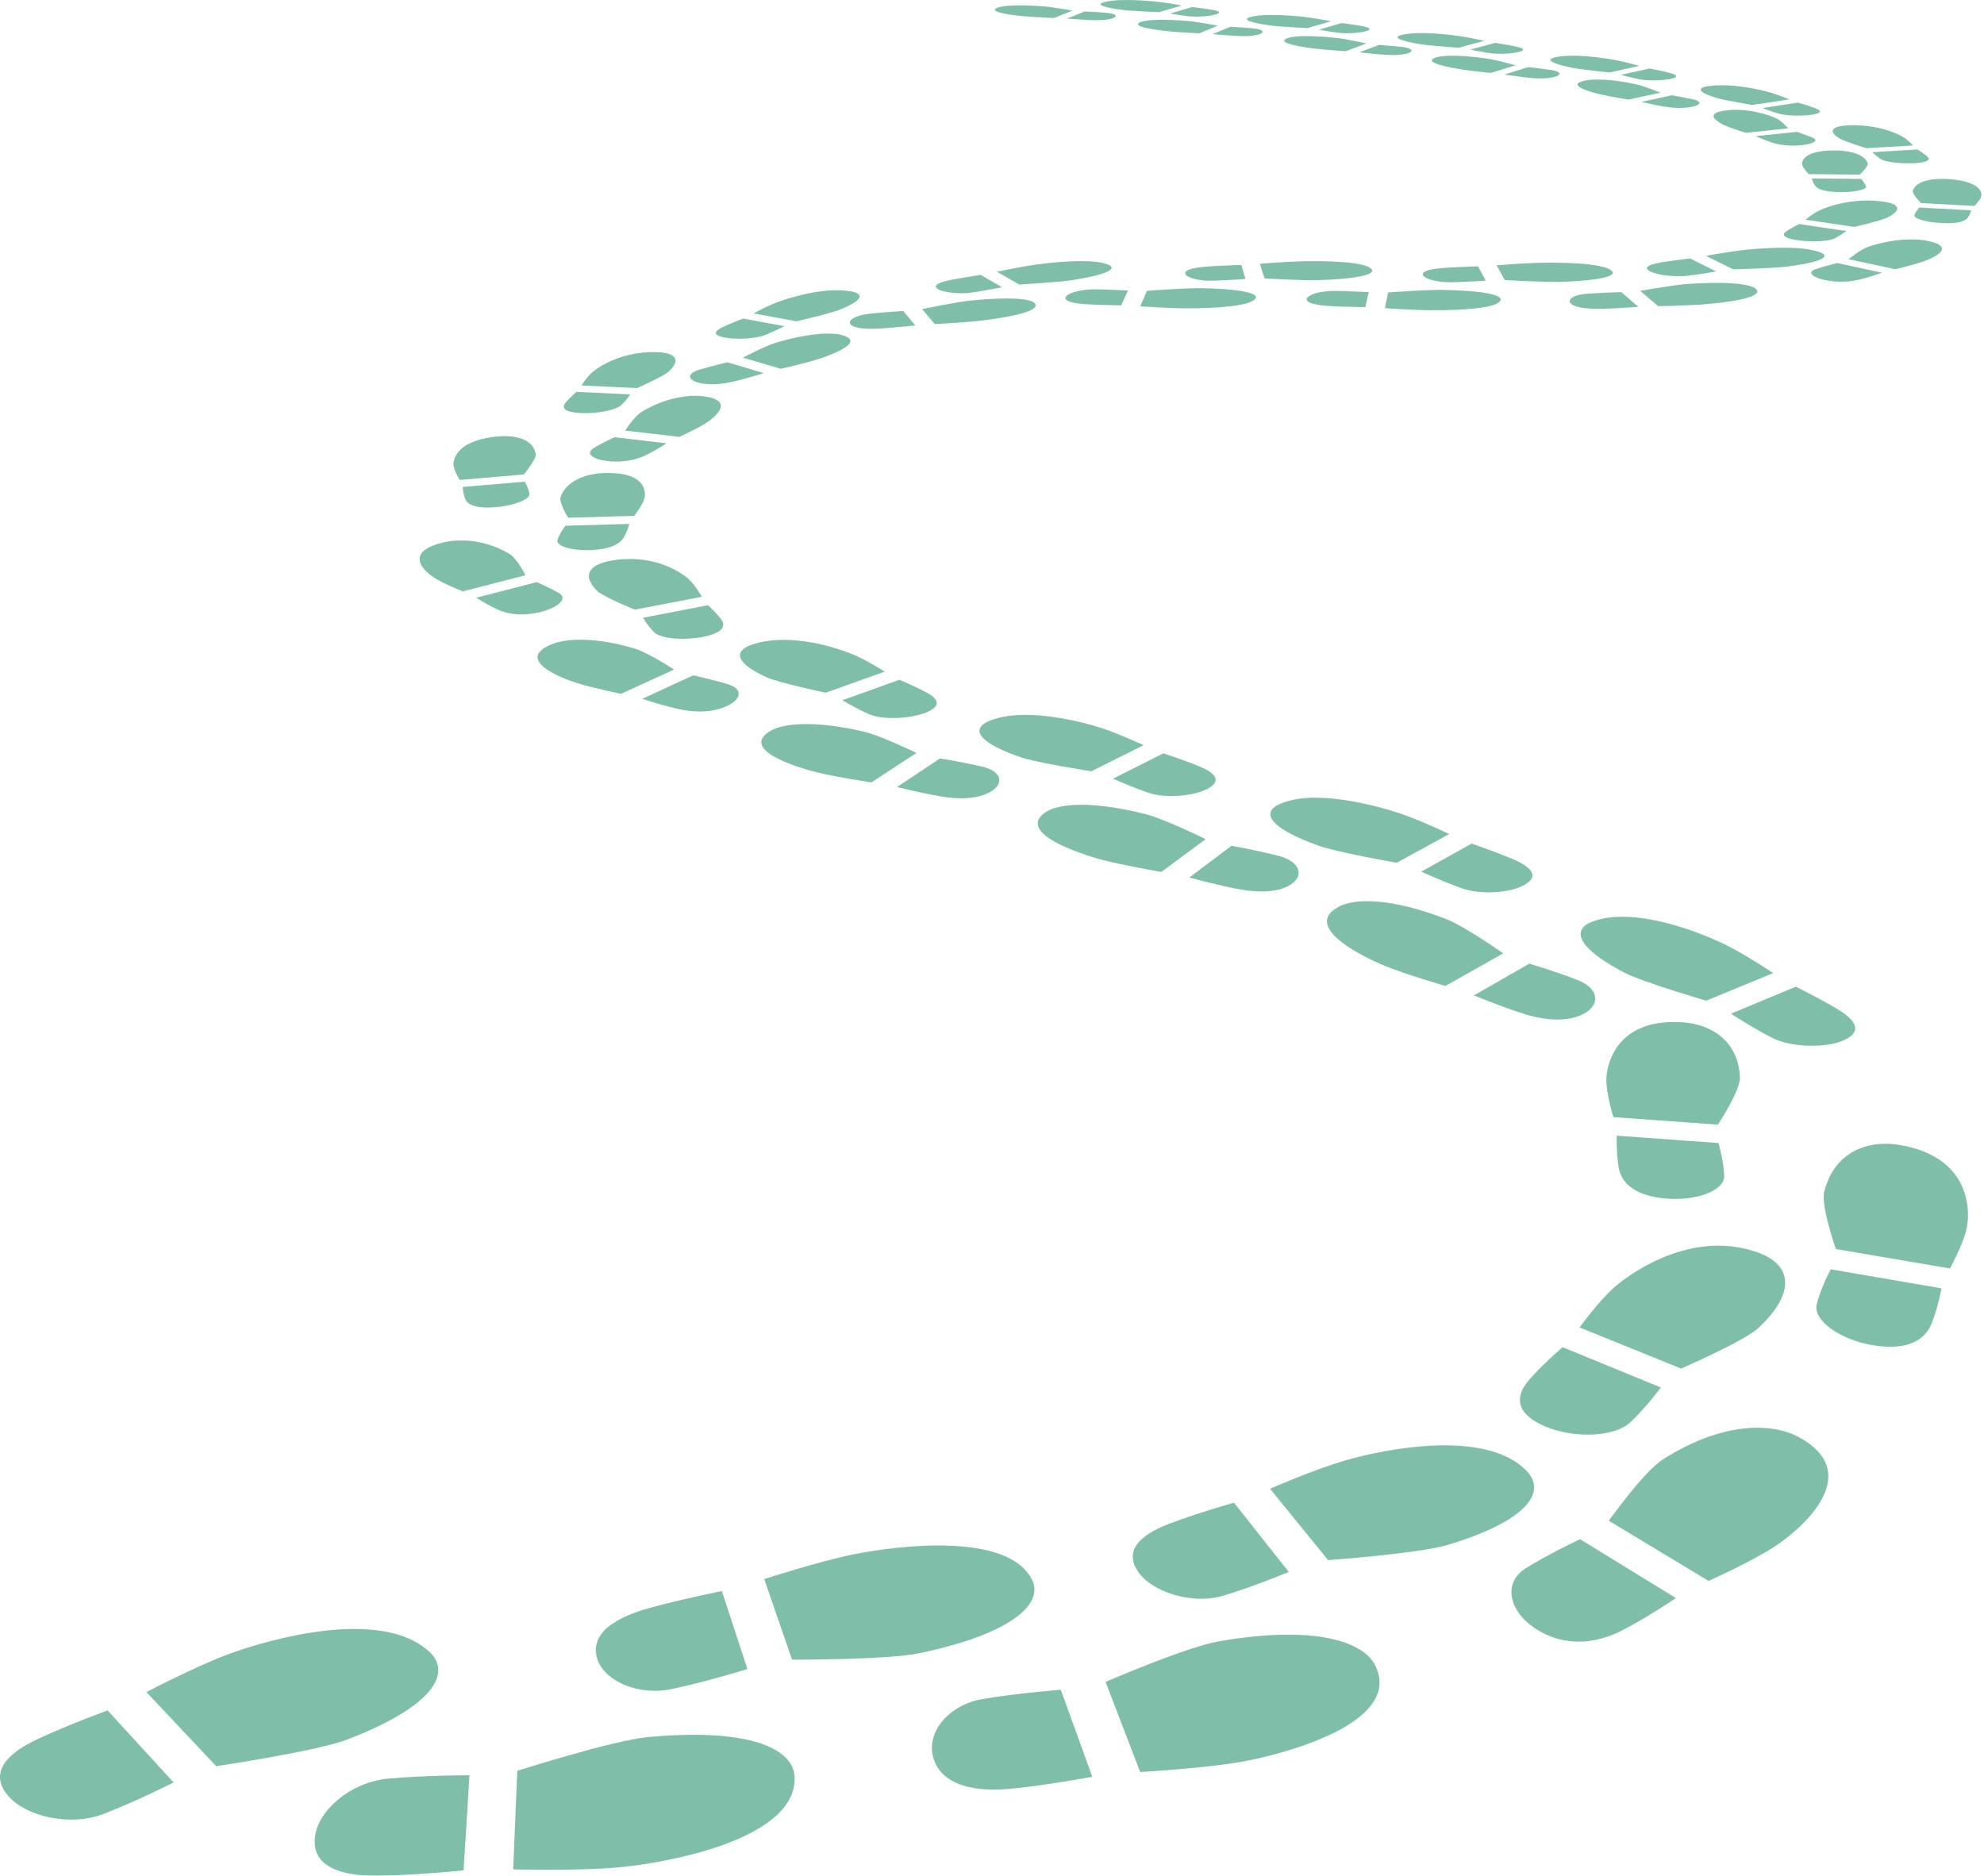 <svg width="330" height="312" viewBox="0 0 330 312" fill="none" xmlns="http://www.w3.org/2000/svg">
<g opacity="0.5">
<path d="M183.322 0.471C183.147 0.549 183.059 0.633 183.076 0.729C183.1 0.819 183.234 0.92 183.503 1.022C183.772 1.124 184.175 1.232 184.731 1.34C185.292 1.448 186.005 1.562 186.899 1.67C187.232 1.712 187.764 1.753 188.378 1.795C188.992 1.837 189.682 1.879 190.331 1.909C190.979 1.945 191.587 1.975 192.037 1.993C192.482 2.011 192.768 2.029 192.768 2.029L196.591 0.908C196.591 0.908 196.456 0.884 196.24 0.848C196.018 0.812 195.708 0.759 195.352 0.699C194.995 0.639 194.598 0.579 194.194 0.513C193.791 0.453 193.388 0.393 193.019 0.351C192.54 0.291 191.856 0.219 191.073 0.159C190.29 0.093 189.395 0.039 188.489 0.015C187.583 -0.009 186.665 -0.009 185.818 0.045C184.97 0.099 184.199 0.201 183.585 0.375C183.562 0.381 183.538 0.387 183.515 0.399C183.491 0.405 183.468 0.411 183.45 0.423C183.433 0.435 183.41 0.441 183.386 0.447C183.357 0.453 183.339 0.459 183.322 0.471Z" fill="#008056"/>
<path d="M194.604 2.256C194.604 2.256 194.703 2.274 194.867 2.298C195.036 2.328 195.27 2.364 195.556 2.406C195.837 2.448 196.17 2.502 196.515 2.55C196.866 2.598 197.228 2.652 197.59 2.694C197.947 2.736 198.35 2.76 198.765 2.766C199.186 2.772 199.625 2.76 200.046 2.73C200.472 2.7 200.881 2.658 201.25 2.604C201.618 2.55 201.939 2.484 202.197 2.406C202.232 2.394 202.267 2.382 202.302 2.376C202.337 2.364 202.366 2.352 202.395 2.346C202.425 2.334 202.454 2.322 202.477 2.316C202.501 2.304 202.524 2.298 202.547 2.286C202.694 2.215 202.764 2.149 202.77 2.089C202.775 2.023 202.717 1.963 202.6 1.903C202.489 1.843 202.319 1.789 202.109 1.735C201.899 1.681 201.647 1.633 201.367 1.591C201.185 1.561 200.981 1.531 200.765 1.501C200.542 1.471 200.309 1.435 200.051 1.399C199.794 1.363 199.519 1.327 199.227 1.291C198.935 1.256 198.619 1.214 198.286 1.172L194.604 2.256Z" fill="#008056"/>
<path d="M165.908 1.292C165.452 1.477 165.4 1.657 165.61 1.813C165.821 1.969 166.3 2.113 166.896 2.239C167.498 2.365 168.223 2.466 168.93 2.556C169.638 2.64 170.327 2.706 170.853 2.748C171.257 2.778 171.742 2.808 172.239 2.838C172.736 2.868 173.25 2.892 173.712 2.916C174.174 2.94 174.583 2.958 174.881 2.97C175.179 2.982 175.354 2.988 175.354 2.988L178.382 1.759C178.382 1.759 178.178 1.723 177.845 1.663C177.511 1.609 177.055 1.531 176.553 1.454C176.05 1.376 175.506 1.292 174.992 1.22C174.483 1.148 174.004 1.094 173.642 1.064C172.566 0.98 171.602 0.932 170.748 0.908C169.895 0.884 169.152 0.89 168.515 0.914C167.878 0.938 167.346 0.986 166.92 1.046C166.493 1.106 166.171 1.184 165.955 1.268C165.949 1.268 165.943 1.274 165.938 1.274C165.932 1.274 165.926 1.28 165.92 1.28C165.914 1.28 165.908 1.286 165.908 1.286C165.908 1.286 165.914 1.286 165.908 1.292Z" fill="#008056"/>
<path d="M177.494 3.089C177.862 3.119 178.207 3.143 178.54 3.167C178.874 3.191 179.189 3.215 179.482 3.233C179.78 3.251 180.06 3.269 180.323 3.287C180.586 3.305 180.832 3.317 181.06 3.329C181.475 3.353 181.884 3.365 182.282 3.365C182.679 3.365 183.065 3.353 183.421 3.329C183.778 3.305 184.111 3.263 184.409 3.209C184.707 3.155 184.97 3.083 185.187 2.993C185.193 2.993 185.193 2.988 185.198 2.988C185.204 2.988 185.204 2.982 185.21 2.982C185.216 2.982 185.216 2.976 185.222 2.976C185.228 2.976 185.228 2.97 185.233 2.97C185.415 2.886 185.52 2.802 185.555 2.718C185.59 2.634 185.543 2.544 185.432 2.466C185.321 2.388 185.14 2.316 184.889 2.256C184.643 2.196 184.327 2.148 183.947 2.118C183.556 2.088 183.141 2.059 182.732 2.035C182.322 2.011 181.925 1.987 181.58 1.969C181.235 1.951 180.931 1.933 180.721 1.927C180.51 1.915 180.382 1.909 180.382 1.909L177.494 3.089Z" fill="#008056"/>
<path d="M207.61 2.97C207.446 3.048 207.37 3.138 207.411 3.233C207.452 3.329 207.598 3.437 207.884 3.545C208.171 3.653 208.586 3.773 209.164 3.887C209.743 4.007 210.474 4.127 211.386 4.252C211.731 4.3 212.28 4.348 212.917 4.396C213.548 4.444 214.267 4.492 214.94 4.534C215.612 4.576 216.243 4.612 216.705 4.636C217.167 4.66 217.465 4.678 217.465 4.678L221.393 3.527C221.393 3.527 221.253 3.503 221.025 3.461C220.797 3.419 220.475 3.359 220.101 3.293C219.733 3.227 219.318 3.156 218.897 3.09C218.476 3.024 218.061 2.958 217.681 2.91C217.178 2.844 216.477 2.76 215.659 2.688C214.846 2.616 213.923 2.55 212.987 2.514C212.052 2.478 211.099 2.472 210.228 2.52C209.351 2.568 208.557 2.67 207.925 2.85C207.896 2.856 207.867 2.868 207.838 2.874C207.808 2.88 207.779 2.892 207.756 2.904C207.732 2.916 207.703 2.922 207.68 2.934C207.65 2.952 207.627 2.964 207.61 2.97Z" fill="#008056"/>
<path d="M219.358 4.942C219.358 4.942 219.458 4.96 219.633 4.99C219.809 5.02 220.054 5.062 220.346 5.11C220.639 5.158 220.983 5.212 221.34 5.272C221.702 5.326 222.082 5.386 222.456 5.434C222.825 5.481 223.246 5.511 223.678 5.523C224.111 5.535 224.567 5.523 225.005 5.499C225.443 5.476 225.864 5.434 226.244 5.38C226.624 5.326 226.957 5.26 227.22 5.176C227.261 5.164 227.308 5.152 227.343 5.134C227.384 5.122 227.419 5.11 227.448 5.098C227.483 5.086 227.513 5.074 227.542 5.062C227.571 5.05 227.595 5.038 227.618 5.026C227.747 4.954 227.805 4.888 227.799 4.822C227.793 4.756 227.723 4.696 227.6 4.63C227.478 4.571 227.308 4.511 227.092 4.457C226.876 4.403 226.618 4.349 226.326 4.301C226.133 4.271 225.923 4.235 225.701 4.199C225.473 4.163 225.227 4.127 224.964 4.085C224.701 4.043 224.415 4.007 224.111 3.965C223.807 3.923 223.479 3.875 223.135 3.833L219.358 4.942Z" fill="#008056"/>
<path d="M189.623 3.701C189.202 3.893 189.184 4.073 189.424 4.241C189.664 4.409 190.161 4.558 190.78 4.69C191.4 4.822 192.142 4.942 192.861 5.032C193.586 5.128 194.282 5.2 194.819 5.248C195.24 5.284 195.737 5.326 196.251 5.356C196.766 5.391 197.292 5.421 197.771 5.451C198.251 5.481 198.671 5.499 198.981 5.517C199.285 5.535 199.472 5.541 199.472 5.541L202.576 4.271C202.576 4.271 202.36 4.229 202.021 4.169C201.676 4.109 201.203 4.019 200.682 3.935C200.162 3.845 199.601 3.755 199.069 3.677C198.543 3.599 198.046 3.534 197.672 3.504C196.561 3.408 195.568 3.348 194.691 3.318C193.808 3.288 193.042 3.288 192.388 3.306C191.733 3.324 191.184 3.372 190.745 3.432C190.307 3.492 189.979 3.569 189.757 3.653C189.746 3.659 189.734 3.665 189.722 3.665C189.711 3.671 189.699 3.677 189.687 3.677C189.675 3.683 189.664 3.689 189.658 3.689C189.64 3.689 189.629 3.695 189.623 3.701Z" fill="#008056"/>
<path d="M201.682 5.673C202.056 5.709 202.419 5.739 202.758 5.769C203.103 5.799 203.424 5.823 203.734 5.847C204.044 5.871 204.33 5.895 204.605 5.913C204.88 5.931 205.131 5.949 205.371 5.961C205.797 5.985 206.224 6.003 206.633 6.009C207.042 6.015 207.44 6.003 207.814 5.979C208.182 5.955 208.527 5.919 208.837 5.859C209.141 5.805 209.41 5.727 209.632 5.637C209.644 5.631 209.649 5.631 209.661 5.625C209.673 5.619 209.679 5.619 209.684 5.613C209.69 5.607 209.702 5.607 209.708 5.601C209.714 5.595 209.725 5.595 209.731 5.589C209.901 5.505 209.994 5.415 210.012 5.325C210.029 5.235 209.983 5.152 209.86 5.068C209.737 4.984 209.55 4.912 209.293 4.852C209.036 4.792 208.714 4.738 208.328 4.708C207.925 4.672 207.492 4.642 207.072 4.606C206.651 4.576 206.242 4.546 205.879 4.528C205.523 4.504 205.213 4.486 204.991 4.474C204.774 4.462 204.64 4.456 204.64 4.456L201.682 5.673Z" fill="#008056"/>
<path d="M232.639 5.979C232.487 6.063 232.429 6.153 232.476 6.255C232.522 6.356 232.674 6.47 232.961 6.584C233.247 6.704 233.656 6.83 234.223 6.962C234.79 7.094 235.504 7.231 236.386 7.375C236.731 7.429 237.292 7.495 237.941 7.555C238.59 7.621 239.321 7.681 240.01 7.741C240.7 7.801 241.349 7.849 241.828 7.885C242.302 7.921 242.606 7.945 242.606 7.945L246.896 6.788C246.896 6.788 246.756 6.758 246.528 6.71C246.3 6.662 245.973 6.59 245.604 6.518C245.23 6.44 244.815 6.362 244.389 6.279C243.968 6.201 243.541 6.123 243.149 6.063C242.641 5.985 241.928 5.883 241.098 5.793C240.268 5.703 239.326 5.613 238.362 5.559C237.397 5.505 236.415 5.481 235.498 5.523C234.586 5.559 233.738 5.655 233.049 5.835C233.008 5.847 232.967 5.859 232.926 5.871C232.885 5.883 232.85 5.895 232.815 5.907C232.78 5.919 232.75 5.931 232.721 5.943C232.692 5.955 232.663 5.967 232.639 5.979Z" fill="#008056"/>
<path d="M244.541 8.25C244.541 8.25 244.64 8.274 244.815 8.304C244.991 8.34 245.236 8.388 245.534 8.448C245.832 8.508 246.177 8.568 246.54 8.634C246.902 8.699 247.288 8.765 247.668 8.825C248.048 8.885 248.474 8.921 248.925 8.939C249.375 8.957 249.848 8.957 250.304 8.933C250.766 8.915 251.21 8.879 251.619 8.825C252.023 8.771 252.385 8.705 252.671 8.628C252.736 8.61 252.788 8.592 252.841 8.58C252.894 8.562 252.94 8.544 252.987 8.532C253.034 8.514 253.069 8.496 253.104 8.484C253.139 8.466 253.168 8.448 253.198 8.436C253.309 8.37 253.35 8.298 253.338 8.232C253.326 8.166 253.25 8.1 253.133 8.04C253.01 7.98 252.847 7.914 252.636 7.854C252.426 7.794 252.18 7.741 251.906 7.687C251.713 7.651 251.502 7.609 251.274 7.567C251.046 7.525 250.795 7.483 250.526 7.435C250.257 7.387 249.965 7.339 249.661 7.291C249.351 7.243 249.024 7.189 248.673 7.129L244.541 8.25Z" fill="#008056"/>
<path d="M213.893 6.458C213.525 6.644 213.531 6.83 213.782 7.004C214.033 7.177 214.53 7.339 215.138 7.489C215.752 7.639 216.477 7.765 217.178 7.879C217.885 7.987 218.569 8.077 219.101 8.13C219.528 8.178 220.037 8.226 220.557 8.268C221.083 8.316 221.621 8.358 222.106 8.394C222.591 8.43 223.029 8.466 223.339 8.484C223.655 8.508 223.842 8.52 223.842 8.52L227.279 7.225C227.279 7.225 227.069 7.178 226.724 7.106C226.379 7.034 225.911 6.932 225.391 6.83C224.871 6.728 224.304 6.62 223.778 6.524C223.246 6.434 222.749 6.356 222.369 6.314C221.241 6.195 220.224 6.111 219.323 6.063C218.423 6.015 217.628 5.997 216.95 6.009C216.266 6.021 215.699 6.057 215.238 6.111C214.776 6.165 214.425 6.242 214.18 6.332C214.15 6.344 214.127 6.35 214.098 6.362C214.074 6.374 214.045 6.38 214.028 6.392C214.004 6.404 213.981 6.41 213.963 6.422C213.934 6.44 213.911 6.452 213.893 6.458Z" fill="#008056"/>
<path d="M226.092 8.705C226.478 8.747 226.846 8.789 227.197 8.825C227.548 8.861 227.881 8.897 228.191 8.927C228.506 8.957 228.799 8.987 229.079 9.011C229.36 9.035 229.623 9.059 229.863 9.077C230.301 9.113 230.739 9.137 231.16 9.149C231.587 9.161 231.996 9.161 232.382 9.137C232.768 9.119 233.13 9.083 233.463 9.029C233.791 8.975 234.083 8.903 234.328 8.807C234.352 8.801 234.369 8.789 234.393 8.783C234.41 8.777 234.434 8.765 234.451 8.759C234.469 8.753 234.486 8.741 234.504 8.735C234.521 8.729 234.539 8.717 234.551 8.711C234.697 8.628 234.779 8.538 234.79 8.448C234.802 8.358 234.749 8.268 234.627 8.19C234.504 8.106 234.323 8.028 234.071 7.962C233.826 7.896 233.516 7.842 233.142 7.8C232.733 7.758 232.288 7.711 231.862 7.675C231.435 7.633 231.014 7.597 230.646 7.567C230.278 7.537 229.962 7.513 229.74 7.495C229.518 7.477 229.383 7.465 229.383 7.465L226.092 8.705Z" fill="#008056"/>
<path d="M258.043 9.748C257.909 9.832 257.856 9.928 257.903 10.036C257.95 10.144 258.09 10.264 258.353 10.39C258.616 10.516 258.99 10.653 259.505 10.803C260.019 10.953 260.668 11.109 261.475 11.271C261.814 11.343 262.369 11.427 263.018 11.511C263.667 11.601 264.403 11.69 265.099 11.768C265.794 11.852 266.449 11.924 266.934 11.978C267.413 12.032 267.723 12.062 267.723 12.062L272.686 10.953C272.686 10.953 272.557 10.917 272.335 10.857C272.113 10.797 271.809 10.713 271.453 10.623C271.096 10.534 270.699 10.432 270.289 10.336C269.886 10.24 269.471 10.144 269.097 10.072C268.6 9.97 267.893 9.844 267.069 9.725C266.244 9.599 265.297 9.485 264.315 9.395C263.333 9.311 262.322 9.257 261.352 9.269C260.387 9.281 259.464 9.359 258.675 9.527C258.604 9.545 258.54 9.557 258.482 9.575C258.423 9.593 258.365 9.611 258.312 9.629C258.26 9.647 258.213 9.665 258.172 9.683C258.113 9.706 258.073 9.73 258.043 9.748Z" fill="#008056"/>
<path d="M269.6 12.451C269.6 12.451 269.693 12.476 269.863 12.523C270.032 12.565 270.266 12.625 270.552 12.697C270.839 12.769 271.166 12.847 271.517 12.931C271.868 13.015 272.242 13.093 272.61 13.171C272.978 13.249 273.417 13.297 273.878 13.332C274.34 13.363 274.837 13.374 275.328 13.368C275.819 13.363 276.304 13.338 276.749 13.291C277.193 13.249 277.602 13.189 277.935 13.111C278.029 13.087 278.116 13.069 278.198 13.045C278.274 13.021 278.35 13.003 278.409 12.979C278.473 12.955 278.526 12.931 278.572 12.913C278.619 12.889 278.66 12.865 278.689 12.841C278.777 12.775 278.812 12.709 278.794 12.649C278.777 12.583 278.713 12.517 278.607 12.451C278.502 12.386 278.35 12.32 278.169 12.26C277.988 12.194 277.766 12.134 277.526 12.074C277.345 12.026 277.14 11.978 276.918 11.93C276.696 11.876 276.45 11.822 276.193 11.768C275.93 11.708 275.65 11.648 275.346 11.588C275.042 11.523 274.72 11.457 274.381 11.391L269.6 12.451Z" fill="#008056"/>
<path d="M238.379 9.749C238.064 9.934 238.081 10.12 238.321 10.3C238.561 10.48 239.017 10.66 239.578 10.822C240.139 10.983 240.805 11.139 241.454 11.265C242.103 11.391 242.74 11.499 243.237 11.577C243.652 11.637 244.155 11.703 244.675 11.768C245.195 11.834 245.733 11.894 246.224 11.948C246.709 12.002 247.147 12.05 247.463 12.08C247.779 12.116 247.972 12.134 247.972 12.134L252.087 10.857C252.087 10.857 251.888 10.803 251.561 10.714C251.233 10.624 250.789 10.51 250.292 10.384C249.801 10.258 249.258 10.126 248.749 10.012C248.241 9.898 247.761 9.803 247.381 9.749C246.271 9.587 245.259 9.473 244.347 9.395C243.436 9.317 242.629 9.281 241.922 9.269C241.214 9.263 240.612 9.281 240.11 9.329C239.607 9.377 239.215 9.443 238.923 9.533C238.865 9.551 238.806 9.569 238.753 9.587C238.701 9.605 238.654 9.623 238.607 9.641C238.561 9.659 238.52 9.677 238.485 9.695C238.444 9.713 238.409 9.731 238.379 9.749Z" fill="#008056"/>
<path d="M250.222 12.398C250.602 12.452 250.965 12.505 251.309 12.553C251.654 12.601 251.982 12.649 252.297 12.691C252.607 12.733 252.905 12.769 253.186 12.805C253.466 12.841 253.724 12.871 253.969 12.901C254.407 12.949 254.852 12.991 255.284 13.015C255.723 13.039 256.149 13.051 256.559 13.039C256.968 13.033 257.365 13.003 257.728 12.955C258.09 12.907 258.429 12.835 258.727 12.745C258.774 12.727 258.821 12.715 258.867 12.697C258.908 12.679 258.949 12.667 258.99 12.649C259.025 12.631 259.06 12.613 259.095 12.595C259.131 12.577 259.16 12.559 259.183 12.541C259.306 12.458 259.376 12.374 259.388 12.29C259.399 12.206 259.353 12.116 259.247 12.038C259.142 11.954 258.984 11.876 258.762 11.81C258.546 11.738 258.265 11.678 257.932 11.63C257.523 11.57 257.085 11.511 256.658 11.457C256.231 11.403 255.81 11.349 255.442 11.307C255.074 11.265 254.758 11.229 254.53 11.205C254.302 11.181 254.174 11.169 254.174 11.169L250.222 12.398Z" fill="#008056"/>
<path d="M283.027 14.669C282.91 14.753 282.857 14.855 282.886 14.969C282.91 15.083 283.015 15.209 283.214 15.341C283.407 15.479 283.699 15.628 284.09 15.79C284.482 15.952 284.985 16.126 285.599 16.318C285.897 16.408 286.411 16.521 287.013 16.647C287.621 16.773 288.317 16.905 288.971 17.025C289.632 17.145 290.257 17.253 290.713 17.337C291.175 17.415 291.467 17.462 291.467 17.462L297.611 16.533C297.611 16.533 297.5 16.485 297.319 16.413C297.137 16.342 296.874 16.234 296.576 16.12C296.278 16.006 295.933 15.88 295.582 15.754C295.232 15.634 294.875 15.514 294.542 15.413C294.104 15.281 293.472 15.113 292.707 14.945C291.941 14.777 291.052 14.604 290.094 14.466C289.141 14.328 288.118 14.226 287.101 14.19C286.084 14.16 285.061 14.196 284.096 14.34C283.974 14.358 283.857 14.382 283.746 14.4C283.635 14.424 283.535 14.448 283.447 14.478C283.354 14.508 283.278 14.538 283.202 14.568C283.138 14.598 283.079 14.633 283.027 14.669Z" fill="#008056"/>
<path d="M293.145 17.965C293.145 17.965 293.226 17.995 293.367 18.049C293.507 18.103 293.706 18.181 293.945 18.271C294.185 18.361 294.471 18.463 294.775 18.565C295.079 18.667 295.407 18.774 295.734 18.876C296.056 18.972 296.465 19.05 296.926 19.11C297.388 19.17 297.897 19.206 298.417 19.224C298.937 19.242 299.475 19.236 299.978 19.212C300.486 19.188 300.966 19.146 301.381 19.08C301.55 19.056 301.702 19.026 301.837 18.996C301.971 18.966 302.088 18.936 302.187 18.906C302.287 18.876 302.374 18.84 302.445 18.811C302.515 18.774 302.567 18.745 302.608 18.709C302.678 18.649 302.702 18.589 302.696 18.529C302.69 18.469 302.649 18.403 302.573 18.343C302.503 18.277 302.398 18.217 302.269 18.151C302.141 18.085 301.983 18.019 301.807 17.953C301.65 17.893 301.48 17.834 301.287 17.768C301.094 17.702 300.884 17.63 300.656 17.558C300.428 17.486 300.182 17.402 299.913 17.324C299.645 17.24 299.358 17.156 299.054 17.066L293.145 17.965Z" fill="#008056"/>
<path d="M262.591 13.764C262.334 13.938 262.334 14.124 262.515 14.316C262.696 14.507 263.047 14.693 263.491 14.879C263.929 15.059 264.461 15.233 264.982 15.383C265.502 15.532 266.022 15.664 266.437 15.754C266.817 15.838 267.291 15.934 267.776 16.024C268.261 16.114 268.769 16.21 269.231 16.288C269.693 16.365 270.102 16.437 270.4 16.485C270.698 16.533 270.88 16.563 270.88 16.563L276.176 15.418C276.176 15.418 276.012 15.352 275.749 15.245C275.48 15.137 275.112 14.993 274.702 14.837C274.293 14.681 273.837 14.519 273.405 14.376C272.966 14.232 272.551 14.106 272.201 14.034C271.184 13.812 270.231 13.638 269.354 13.512C268.477 13.387 267.676 13.309 266.957 13.267C266.238 13.225 265.595 13.219 265.046 13.243C264.496 13.267 264.029 13.321 263.666 13.399C263.532 13.429 263.415 13.453 263.304 13.482C263.193 13.512 263.094 13.542 263.006 13.572C262.918 13.602 262.842 13.632 262.772 13.668C262.702 13.698 262.643 13.734 262.591 13.764Z" fill="#008056"/>
<path d="M272.984 16.953C273.335 17.031 273.668 17.102 273.983 17.174C274.305 17.246 274.609 17.306 274.895 17.366C275.182 17.426 275.456 17.48 275.72 17.534C275.977 17.582 276.222 17.63 276.456 17.672C276.871 17.744 277.298 17.81 277.73 17.858C278.163 17.906 278.601 17.936 279.034 17.948C279.466 17.96 279.899 17.948 280.32 17.918C280.741 17.888 281.15 17.828 281.536 17.744C281.653 17.72 281.758 17.69 281.851 17.666C281.951 17.636 282.038 17.606 282.12 17.576C282.202 17.546 282.272 17.51 282.336 17.48C282.401 17.444 282.453 17.414 282.5 17.378C282.594 17.306 282.652 17.228 282.664 17.156C282.676 17.084 282.652 17.007 282.576 16.929C282.506 16.857 282.389 16.785 282.231 16.713C282.073 16.647 281.863 16.581 281.612 16.527C281.232 16.443 280.823 16.359 280.419 16.281C280.016 16.203 279.624 16.125 279.273 16.066C278.929 16 278.631 15.952 278.414 15.91C278.204 15.874 278.075 15.85 278.075 15.85L272.984 16.953Z" fill="#008056"/>
<path d="M305.023 21.412C304.923 21.502 304.859 21.598 304.841 21.705C304.818 21.813 304.841 21.933 304.906 22.071C304.97 22.203 305.087 22.347 305.256 22.503C305.426 22.658 305.648 22.826 305.929 23.012C306.104 23.126 306.472 23.288 306.928 23.461C307.378 23.635 307.916 23.827 308.436 24.007C308.957 24.187 309.453 24.349 309.816 24.462C310.184 24.582 310.424 24.654 310.424 24.654L318.181 24.199C318.181 24.199 318.134 24.145 318.046 24.055C317.958 23.965 317.836 23.839 317.69 23.695C317.538 23.551 317.368 23.395 317.175 23.24C316.988 23.084 316.783 22.934 316.573 22.808C316.298 22.64 315.877 22.413 315.316 22.179C314.761 21.945 314.071 21.693 313.265 21.478C312.464 21.262 311.546 21.07 310.529 20.956C309.512 20.842 308.395 20.794 307.185 20.866C306.934 20.878 306.7 20.902 306.478 20.932C306.256 20.962 306.051 20.998 305.864 21.046C305.677 21.094 305.514 21.142 305.373 21.208C305.227 21.268 305.11 21.334 305.023 21.412Z" fill="#008056"/>
<path d="M311.423 25.314C311.423 25.314 311.458 25.356 311.529 25.422C311.599 25.488 311.698 25.583 311.821 25.691C311.944 25.805 312.096 25.931 312.265 26.063C312.435 26.195 312.622 26.333 312.82 26.459C313.019 26.584 313.341 26.698 313.738 26.8C314.141 26.896 314.621 26.98 315.141 27.04C315.667 27.1 316.228 27.142 316.795 27.16C317.362 27.178 317.929 27.172 318.461 27.142C318.789 27.124 319.075 27.094 319.332 27.064C319.584 27.034 319.8 26.992 319.981 26.95C320.162 26.908 320.314 26.86 320.431 26.806C320.548 26.752 320.636 26.698 320.694 26.638C320.741 26.59 320.77 26.548 320.782 26.494C320.793 26.447 320.793 26.393 320.782 26.345C320.77 26.291 320.741 26.237 320.7 26.183C320.659 26.129 320.612 26.075 320.548 26.015C320.466 25.943 320.367 25.865 320.262 25.775C320.151 25.691 320.034 25.601 319.899 25.506C319.765 25.41 319.619 25.308 319.455 25.2C319.291 25.092 319.116 24.978 318.929 24.864L311.423 25.314Z" fill="#008056"/>
<path d="M285.248 18.901C285.037 19.062 284.985 19.242 285.031 19.428C285.078 19.614 285.23 19.806 285.441 19.985C285.651 20.171 285.92 20.345 286.201 20.507C286.481 20.669 286.773 20.806 287.025 20.92C287.288 21.034 287.633 21.166 287.995 21.298C288.363 21.43 288.749 21.562 289.106 21.682C289.462 21.801 289.79 21.903 290.023 21.975C290.257 22.047 290.403 22.095 290.403 22.095L297.429 21.352C297.429 21.352 297.359 21.268 297.237 21.136C297.114 21.004 296.944 20.831 296.746 20.639C296.547 20.447 296.313 20.243 296.068 20.063C295.828 19.884 295.571 19.722 295.325 19.62C294.594 19.314 293.858 19.062 293.139 18.871C292.42 18.679 291.707 18.535 291.029 18.433C290.351 18.337 289.702 18.283 289.106 18.265C288.509 18.247 287.954 18.265 287.475 18.319C287.171 18.349 286.896 18.385 286.656 18.427C286.417 18.469 286.206 18.517 286.019 18.565C285.838 18.613 285.68 18.667 285.552 18.727C285.435 18.775 285.33 18.835 285.248 18.901Z" fill="#008056"/>
<path d="M292.028 22.647C292.274 22.755 292.508 22.857 292.736 22.953C292.964 23.048 293.186 23.138 293.396 23.222C293.607 23.306 293.811 23.384 294.01 23.456C294.209 23.528 294.396 23.594 294.571 23.66C294.893 23.768 295.243 23.869 295.623 23.953C296.003 24.037 296.407 24.103 296.839 24.151C297.272 24.199 297.728 24.223 298.207 24.223C298.686 24.223 299.189 24.199 299.709 24.139C299.972 24.109 300.224 24.073 300.446 24.031C300.674 23.989 300.878 23.941 301.059 23.893C301.241 23.84 301.398 23.786 301.527 23.726C301.656 23.666 301.761 23.606 301.831 23.54C301.889 23.486 301.93 23.438 301.948 23.384C301.965 23.33 301.965 23.276 301.942 23.222C301.919 23.168 301.872 23.114 301.802 23.06C301.732 23.006 301.638 22.953 301.515 22.904C301.247 22.791 300.943 22.671 300.639 22.557C300.335 22.443 300.036 22.335 299.768 22.245C299.499 22.155 299.265 22.077 299.101 22.017C298.938 21.964 298.832 21.934 298.832 21.934L292.028 22.647Z" fill="#008056"/>
<path d="M318.607 30.977C318.56 31.026 318.514 31.079 318.467 31.133C318.426 31.187 318.385 31.241 318.344 31.301C318.309 31.361 318.274 31.421 318.245 31.481C318.216 31.541 318.186 31.607 318.163 31.673C318.116 31.805 318.18 32.002 318.291 32.224C318.408 32.446 318.578 32.692 318.759 32.919C318.94 33.147 319.122 33.363 319.262 33.519C319.402 33.675 319.501 33.776 319.501 33.776L328.392 34.256C328.392 34.256 328.404 34.244 328.427 34.226C328.451 34.202 328.48 34.172 328.515 34.136C328.55 34.1 328.597 34.052 328.65 33.998C328.696 33.944 328.755 33.884 328.807 33.824C328.877 33.74 328.953 33.657 329.029 33.561C329.105 33.471 329.176 33.375 329.246 33.279C329.31 33.183 329.374 33.087 329.421 32.991C329.468 32.895 329.509 32.806 329.532 32.728C329.585 32.53 329.596 32.266 329.491 31.973C329.386 31.679 329.17 31.361 328.772 31.055C328.375 30.75 327.802 30.468 326.978 30.234C326.159 30.007 325.096 29.839 323.71 29.767C323.207 29.743 322.699 29.743 322.202 29.773C321.705 29.803 321.22 29.863 320.77 29.959C320.32 30.055 319.899 30.186 319.531 30.354C319.162 30.516 318.847 30.726 318.607 30.977Z" fill="#008056"/>
<path d="M319.25 34.52C319.25 34.52 319.209 34.562 319.151 34.634C319.086 34.706 319.005 34.807 318.911 34.927C318.818 35.047 318.724 35.185 318.636 35.335C318.549 35.479 318.473 35.635 318.426 35.778C318.373 35.922 318.473 36.072 318.689 36.21C318.905 36.354 319.233 36.486 319.648 36.605C320.063 36.725 320.559 36.833 321.103 36.917C321.647 37.001 322.243 37.067 322.851 37.097C323.494 37.133 324.055 37.139 324.546 37.115C325.037 37.091 325.458 37.043 325.809 36.971C326.165 36.899 326.452 36.809 326.68 36.695C326.908 36.587 327.083 36.462 327.2 36.324C327.206 36.318 327.206 36.312 327.212 36.312C327.217 36.306 327.217 36.3 327.223 36.3C327.229 36.294 327.229 36.288 327.235 36.288C327.241 36.282 327.241 36.276 327.247 36.276C327.311 36.198 327.369 36.108 327.428 36.018C327.486 35.922 327.539 35.826 327.592 35.718C327.644 35.611 327.691 35.497 327.738 35.371C327.784 35.251 327.825 35.119 327.86 34.981L319.25 34.52Z" fill="#008056"/>
<path d="M300.288 26.141C300.153 26.26 300.048 26.38 299.972 26.506C299.896 26.626 299.838 26.746 299.803 26.866C299.768 26.98 299.756 27.093 299.75 27.195C299.75 27.297 299.762 27.393 299.785 27.471C299.82 27.609 299.908 27.777 300.013 27.939C300.118 28.106 300.247 28.274 300.37 28.424C300.492 28.574 300.609 28.712 300.697 28.808C300.785 28.904 300.843 28.964 300.843 28.964L309.342 29.047C309.342 29.047 309.342 29.047 309.348 29.041C309.348 29.041 309.354 29.035 309.36 29.029C309.366 29.023 309.371 29.017 309.377 29.012C309.383 29.006 309.389 29 309.401 28.988C309.465 28.922 309.588 28.802 309.734 28.652C309.874 28.502 310.038 28.322 310.19 28.136C310.342 27.951 310.476 27.759 310.564 27.585C310.652 27.411 310.693 27.255 310.652 27.142C310.523 26.764 310.272 26.446 309.933 26.183C309.594 25.919 309.161 25.703 308.676 25.529C308.191 25.361 307.653 25.236 307.086 25.158C306.525 25.074 305.934 25.032 305.356 25.032C304.619 25.026 303.976 25.056 303.421 25.11C302.86 25.164 302.386 25.247 301.977 25.349C301.568 25.451 301.235 25.571 300.96 25.709C300.679 25.841 300.457 25.985 300.288 26.141Z" fill="#008056"/>
<path d="M301.363 29.677C301.398 29.809 301.439 29.929 301.48 30.049C301.521 30.163 301.568 30.277 301.615 30.378C301.661 30.48 301.714 30.576 301.767 30.672C301.819 30.762 301.878 30.846 301.936 30.924C302.035 31.068 302.193 31.2 302.404 31.32C302.614 31.439 302.889 31.553 303.222 31.643C303.561 31.739 303.964 31.811 304.438 31.865C304.917 31.919 305.467 31.955 306.098 31.961C306.583 31.967 307.057 31.949 307.507 31.919C307.957 31.889 308.378 31.841 308.752 31.775C309.126 31.715 309.453 31.637 309.716 31.547C309.979 31.457 310.172 31.361 310.277 31.253C310.301 31.236 310.318 31.212 310.33 31.188C310.348 31.164 310.353 31.146 310.365 31.122C310.371 31.098 310.377 31.08 310.377 31.056C310.377 31.032 310.371 31.008 310.365 30.99C310.318 30.852 310.242 30.702 310.161 30.558C310.079 30.415 309.985 30.277 309.898 30.163C309.81 30.043 309.728 29.941 309.67 29.869C309.611 29.797 309.576 29.755 309.576 29.755L301.363 29.677Z" fill="#008056"/>
<path d="M307.466 43.115L315.223 44.781C315.223 44.781 315.416 44.739 315.725 44.661C316.035 44.583 316.468 44.481 316.941 44.355C317.415 44.236 317.941 44.098 318.438 43.954C318.934 43.816 319.408 43.672 319.782 43.546C320.022 43.462 320.296 43.361 320.571 43.247C320.852 43.133 321.138 43.001 321.413 42.863C321.688 42.725 321.951 42.575 322.179 42.419C322.407 42.264 322.605 42.102 322.746 41.94C322.892 41.772 322.985 41.604 323.003 41.437C323.02 41.269 322.962 41.101 322.804 40.939C322.646 40.777 322.401 40.621 322.032 40.472C321.664 40.322 321.179 40.184 320.559 40.058C320.022 39.944 319.385 39.872 318.677 39.836C317.97 39.806 317.187 39.818 316.351 39.884C315.515 39.95 314.621 40.076 313.685 40.262C312.75 40.454 311.774 40.705 310.774 41.041C310.435 41.155 310.061 41.341 309.687 41.556C309.313 41.772 308.945 42.018 308.617 42.246C308.29 42.48 307.998 42.695 307.793 42.857C307.589 43.007 307.466 43.115 307.466 43.115Z" fill="#008056"/>
<path d="M301.398 45.086C301.282 45.206 301.241 45.338 301.282 45.47C301.322 45.602 301.434 45.734 301.615 45.865C301.796 45.997 302.047 46.123 302.351 46.243C302.661 46.363 303.023 46.471 303.444 46.561C304.011 46.687 304.567 46.765 305.116 46.812C305.666 46.861 306.203 46.872 306.718 46.854C307.238 46.837 307.741 46.788 308.22 46.717C308.699 46.645 309.155 46.549 309.582 46.435C309.816 46.369 310.067 46.303 310.33 46.225C310.593 46.147 310.868 46.069 311.16 45.979C311.453 45.889 311.751 45.794 312.066 45.692C312.382 45.59 312.709 45.476 313.048 45.362L305.572 43.75C305.572 43.75 305.443 43.78 305.221 43.84C305.005 43.894 304.695 43.977 304.345 44.073C303.988 44.169 303.59 44.283 303.187 44.397C302.784 44.517 302.375 44.643 302.001 44.769C301.93 44.793 301.86 44.817 301.802 44.847C301.737 44.871 301.685 44.901 301.632 44.925C301.58 44.955 301.539 44.978 301.498 45.008C301.463 45.026 301.428 45.056 301.398 45.086Z" fill="#008056"/>
<path d="M300.305 36.546L308.436 37.744C308.436 37.744 308.723 37.678 309.161 37.571C309.599 37.463 310.196 37.313 310.821 37.151C311.446 36.989 312.095 36.809 312.656 36.642C313.212 36.474 313.674 36.318 313.913 36.192C314.077 36.108 314.223 36.03 314.357 35.952C314.492 35.874 314.615 35.796 314.726 35.718C314.837 35.641 314.936 35.569 315.024 35.497C315.112 35.425 315.188 35.359 315.252 35.287C315.474 35.059 315.567 34.849 315.562 34.664C315.556 34.478 315.451 34.316 315.263 34.166C315.076 34.022 314.808 33.896 314.48 33.794C314.153 33.693 313.761 33.609 313.329 33.549C312.049 33.369 310.827 33.327 309.687 33.381C308.547 33.435 307.495 33.579 306.554 33.765C305.613 33.956 304.783 34.184 304.105 34.418C303.421 34.646 302.883 34.873 302.532 35.047C302.263 35.179 301.989 35.335 301.731 35.503C301.474 35.665 301.229 35.838 301.018 35.988C300.808 36.144 300.633 36.282 300.51 36.378C300.375 36.486 300.305 36.546 300.305 36.546Z" fill="#008056"/>
<path d="M296.921 38.632C296.786 38.758 296.716 38.883 296.71 39.003C296.704 39.123 296.775 39.243 296.921 39.357C297.073 39.471 297.307 39.579 297.634 39.675C297.961 39.776 298.388 39.866 298.926 39.95C299.475 40.034 300.077 40.088 300.691 40.118C301.299 40.148 301.919 40.148 302.497 40.124C303.076 40.1 303.62 40.046 304.081 39.968C304.543 39.89 304.923 39.782 305.18 39.651C305.443 39.519 305.695 39.375 305.923 39.231C306.151 39.093 306.361 38.955 306.536 38.835C306.712 38.716 306.858 38.614 306.957 38.542C307.057 38.47 307.109 38.428 307.109 38.428L299.265 37.265C299.019 37.385 298.791 37.505 298.581 37.613C298.37 37.721 298.178 37.828 298.002 37.93C297.827 38.032 297.669 38.122 297.523 38.212C297.377 38.302 297.254 38.386 297.143 38.464C297.119 38.476 297.102 38.494 297.079 38.506C297.061 38.518 297.038 38.536 297.02 38.548C297.003 38.56 296.985 38.578 296.967 38.59C296.95 38.602 296.932 38.614 296.921 38.632Z" fill="#008056"/>
<path d="M272.809 48.376L275.807 50.929C275.807 50.929 276.082 50.923 276.544 50.911C277 50.9 277.637 50.882 278.356 50.864C279.075 50.84 279.87 50.816 280.653 50.78C281.431 50.744 282.196 50.708 282.839 50.666C283.512 50.618 284.365 50.546 285.277 50.45C286.189 50.354 287.165 50.228 288.088 50.078C289.012 49.929 289.883 49.749 290.59 49.545C291.298 49.341 291.841 49.107 292.104 48.844C292.174 48.778 292.221 48.706 292.256 48.64C292.285 48.568 292.297 48.496 292.285 48.424C292.274 48.352 292.239 48.274 292.186 48.197C292.128 48.118 292.046 48.041 291.941 47.957C291.713 47.783 291.315 47.621 290.748 47.483C290.181 47.345 289.433 47.231 288.509 47.16C287.586 47.082 286.475 47.046 285.172 47.052C283.868 47.058 282.377 47.118 280.676 47.231C280.104 47.273 279.326 47.363 278.484 47.477C277.643 47.591 276.731 47.735 275.889 47.867C275.047 47.999 274.276 48.131 273.72 48.226C273.159 48.316 272.809 48.376 272.809 48.376Z" fill="#008056"/>
<path d="M261.346 49.63C261.264 49.696 261.2 49.768 261.159 49.84C261.112 49.911 261.089 49.983 261.083 50.055C261.077 50.127 261.095 50.205 261.13 50.277C261.165 50.349 261.223 50.427 261.299 50.499C261.498 50.685 261.796 50.84 262.159 50.96C262.527 51.086 262.965 51.176 263.462 51.242C263.959 51.308 264.509 51.35 265.093 51.368C265.678 51.386 266.297 51.38 266.934 51.356C267.285 51.344 267.665 51.326 268.074 51.308C268.483 51.29 268.916 51.266 269.384 51.242C269.845 51.218 270.342 51.188 270.862 51.152C271.383 51.122 271.932 51.086 272.505 51.044L269.67 48.587C269.67 48.587 269.477 48.593 269.156 48.605C268.834 48.617 268.378 48.635 267.84 48.653C267.308 48.677 266.701 48.701 266.069 48.731C265.438 48.761 264.795 48.803 264.181 48.839C263.83 48.863 263.509 48.899 263.211 48.947C262.913 48.995 262.644 49.054 262.404 49.12C262.165 49.186 261.954 49.264 261.773 49.348C261.609 49.444 261.463 49.534 261.346 49.63Z" fill="#008056"/>
<path d="M283.746 42.563L288.276 44.798C288.276 44.798 288.697 44.786 289.357 44.768C290.018 44.744 290.924 44.715 291.9 44.678C292.87 44.642 293.905 44.595 294.828 44.541C295.752 44.487 296.559 44.427 297.079 44.361C298.055 44.241 298.909 44.115 299.639 43.983C300.37 43.857 300.984 43.726 301.492 43.594C302.001 43.462 302.398 43.336 302.702 43.204C303.006 43.078 303.217 42.946 303.333 42.827C303.404 42.755 303.445 42.689 303.462 42.623C303.48 42.557 303.468 42.491 303.433 42.425C303.398 42.359 303.339 42.299 303.263 42.239C303.182 42.179 303.082 42.119 302.959 42.065C302.199 41.718 301.153 41.496 299.967 41.364C298.78 41.232 297.447 41.196 296.12 41.208C294.793 41.22 293.461 41.292 292.28 41.382C291.099 41.472 290.064 41.58 289.322 41.67C288.755 41.742 288.124 41.832 287.492 41.928C286.861 42.023 286.236 42.131 285.68 42.221C285.125 42.317 284.64 42.401 284.295 42.467C283.95 42.527 283.746 42.563 283.746 42.563Z" fill="#008056"/>
<path d="M274.077 44.349C274.013 44.409 273.966 44.469 273.943 44.529C273.919 44.589 273.925 44.655 273.954 44.721C273.984 44.786 274.042 44.852 274.124 44.924C274.206 44.996 274.323 45.068 274.463 45.14C274.761 45.29 275.164 45.428 275.644 45.548C276.123 45.668 276.667 45.764 277.251 45.83C277.83 45.895 278.444 45.937 279.052 45.949C279.659 45.955 280.256 45.931 280.805 45.859C281.355 45.788 281.922 45.709 282.459 45.632C282.997 45.554 283.512 45.476 283.95 45.404C284.394 45.332 284.768 45.272 285.031 45.224C285.294 45.182 285.446 45.152 285.446 45.152L281.103 42.989C280.595 43.048 280.115 43.108 279.665 43.168C279.215 43.228 278.794 43.282 278.397 43.336C278.005 43.39 277.637 43.444 277.298 43.492C276.959 43.54 276.649 43.594 276.363 43.636C276.082 43.684 275.819 43.732 275.579 43.786C275.34 43.84 275.118 43.894 274.925 43.953C274.732 44.013 274.556 44.073 274.416 44.139C274.276 44.211 274.159 44.277 274.077 44.349Z" fill="#008056"/>
<path d="M230.874 48.653L230.354 51.26C230.354 51.26 230.622 51.278 231.067 51.308C231.511 51.338 232.131 51.374 232.832 51.41C233.533 51.446 234.323 51.487 235.1 51.523C235.877 51.559 236.649 51.583 237.321 51.595C238.116 51.607 239.163 51.613 240.314 51.589C241.466 51.565 242.722 51.517 243.927 51.428C245.131 51.338 246.288 51.206 247.235 51.026C248.182 50.84 248.93 50.6 249.322 50.289C249.369 50.253 249.404 50.217 249.439 50.181C249.474 50.145 249.503 50.103 249.526 50.067C249.55 50.031 249.573 49.989 249.585 49.947C249.597 49.905 249.608 49.863 249.614 49.821C249.632 49.642 249.468 49.456 249.1 49.276C248.737 49.102 248.17 48.934 247.387 48.784C246.604 48.635 245.592 48.509 244.342 48.413C243.091 48.317 241.594 48.245 239.829 48.215C239.227 48.203 238.373 48.227 237.421 48.263C236.468 48.299 235.427 48.359 234.457 48.413C233.487 48.467 232.592 48.527 231.938 48.569C231.283 48.623 230.874 48.653 230.874 48.653Z" fill="#008056"/>
<path d="M217.71 49.264C217.664 49.294 217.623 49.33 217.582 49.36C217.541 49.396 217.512 49.426 217.482 49.462C217.453 49.498 217.43 49.528 217.406 49.563C217.389 49.599 217.371 49.635 217.36 49.665C217.307 49.857 217.383 50.019 217.564 50.163C217.745 50.307 218.032 50.427 218.406 50.529C218.78 50.63 219.236 50.714 219.756 50.78C220.276 50.846 220.861 50.894 221.486 50.924C221.831 50.942 222.205 50.96 222.609 50.972C223.012 50.99 223.451 51.002 223.918 51.02C224.386 51.032 224.883 51.05 225.415 51.062C225.946 51.074 226.508 51.086 227.098 51.098L227.653 48.593C227.653 48.593 227.466 48.581 227.151 48.569C226.835 48.551 226.385 48.533 225.853 48.509C225.327 48.485 224.719 48.461 224.093 48.437C223.462 48.413 222.813 48.395 222.188 48.389C221.697 48.383 221.218 48.401 220.762 48.443C220.306 48.485 219.879 48.545 219.487 48.623C219.096 48.7 218.745 48.796 218.441 48.904C218.149 49.018 217.897 49.138 217.71 49.264Z" fill="#008056"/>
<path d="M248.924 44.116L250.298 46.585C250.298 46.585 250.719 46.609 251.379 46.645C252.046 46.681 252.958 46.723 253.946 46.765C254.933 46.807 255.997 46.849 256.956 46.873C257.92 46.897 258.785 46.909 259.37 46.891C260.738 46.849 261.93 46.783 262.953 46.705C263.976 46.627 264.835 46.525 265.549 46.417C266.256 46.309 266.817 46.19 267.238 46.058C267.659 45.932 267.939 45.794 268.103 45.656C268.15 45.62 268.185 45.578 268.208 45.542C268.237 45.506 268.249 45.464 268.261 45.428C268.267 45.392 268.267 45.35 268.261 45.315C268.249 45.279 268.237 45.236 268.208 45.201C267.945 44.811 267.22 44.511 266.238 44.295C265.256 44.08 264.011 43.93 262.702 43.84C261.393 43.75 260.007 43.708 258.739 43.696C257.476 43.684 256.33 43.702 255.495 43.726C254.863 43.744 254.133 43.78 253.402 43.822C252.665 43.864 251.923 43.912 251.262 43.954C250.602 43.996 250.017 44.038 249.597 44.074C249.182 44.098 248.924 44.116 248.924 44.116Z" fill="#008056"/>
<path d="M236.877 45.248C236.825 45.284 236.784 45.326 236.749 45.368C236.713 45.41 236.69 45.452 236.673 45.494C236.655 45.536 236.649 45.584 236.655 45.632C236.661 45.679 236.673 45.727 236.702 45.781C236.778 45.943 236.977 46.105 237.275 46.255C237.573 46.405 237.964 46.537 238.42 46.645C238.882 46.752 239.408 46.842 239.969 46.896C240.53 46.95 241.133 46.974 241.746 46.956C242.36 46.938 243.009 46.908 243.629 46.878C244.248 46.848 244.844 46.818 245.359 46.788C245.873 46.758 246.317 46.728 246.627 46.71C246.937 46.693 247.118 46.674 247.118 46.674L245.85 44.301C245.283 44.319 244.745 44.337 244.236 44.355C243.728 44.373 243.249 44.391 242.804 44.415C242.354 44.433 241.939 44.457 241.553 44.475C241.168 44.493 240.805 44.517 240.478 44.541C240.051 44.565 239.642 44.601 239.268 44.643C238.894 44.685 238.543 44.733 238.233 44.792C237.923 44.852 237.649 44.918 237.421 44.99C237.187 45.074 237.006 45.158 236.877 45.248Z" fill="#008056"/>
<path d="M190.786 48.377L189.646 50.954C189.646 50.954 189.904 50.972 190.33 50.996C190.757 51.02 191.359 51.056 192.037 51.098C192.721 51.134 193.481 51.176 194.241 51.206C195.001 51.236 195.749 51.266 196.404 51.278C197.175 51.29 198.198 51.296 199.332 51.272C200.466 51.248 201.706 51.2 202.91 51.11C204.114 51.02 205.277 50.894 206.253 50.708C207.229 50.529 208.018 50.289 208.474 49.983C208.527 49.947 208.574 49.911 208.621 49.875C208.661 49.839 208.702 49.803 208.737 49.761C208.773 49.725 208.802 49.683 208.825 49.641C208.849 49.599 208.866 49.557 208.884 49.516C208.942 49.336 208.825 49.15 208.51 48.982C208.194 48.808 207.679 48.647 206.943 48.497C206.206 48.353 205.248 48.227 204.044 48.125C202.84 48.029 201.384 47.957 199.654 47.933C199.075 47.921 198.228 47.945 197.286 47.987C196.345 48.029 195.311 48.083 194.352 48.137C193.388 48.191 192.499 48.251 191.85 48.293C191.195 48.347 190.786 48.377 190.786 48.377Z" fill="#008056"/>
<path d="M177.716 48.982C177.663 49.012 177.611 49.048 177.564 49.078C177.517 49.114 177.476 49.144 177.441 49.18C177.406 49.216 177.371 49.246 177.342 49.282C177.313 49.318 177.289 49.354 177.272 49.384C177.172 49.57 177.207 49.737 177.354 49.875C177.5 50.019 177.751 50.139 178.096 50.241C178.441 50.343 178.867 50.421 179.364 50.487C179.861 50.553 180.422 50.594 181.024 50.624C181.358 50.642 181.72 50.66 182.117 50.672C182.509 50.69 182.936 50.702 183.392 50.72C183.848 50.732 184.333 50.75 184.847 50.762C185.362 50.774 185.911 50.786 186.49 50.798L187.618 48.323C187.618 48.323 187.437 48.311 187.133 48.299C186.829 48.287 186.39 48.263 185.876 48.239C185.368 48.215 184.777 48.191 184.169 48.173C183.561 48.149 182.924 48.137 182.322 48.125C181.843 48.119 181.369 48.137 180.913 48.173C180.457 48.215 180.025 48.275 179.622 48.353C179.218 48.431 178.85 48.527 178.528 48.635C178.207 48.736 177.932 48.856 177.716 48.982Z" fill="#008056"/>
<path d="M209.556 43.882L210.321 46.315C210.321 46.315 210.725 46.339 211.368 46.369C212.011 46.399 212.893 46.447 213.852 46.489C214.811 46.531 215.839 46.567 216.781 46.591C217.716 46.615 218.563 46.621 219.142 46.603C220.492 46.561 221.673 46.495 222.702 46.417C223.725 46.339 224.59 46.237 225.315 46.129C226.034 46.022 226.612 45.902 227.051 45.776C227.495 45.65 227.805 45.518 227.998 45.38C228.05 45.344 228.097 45.302 228.132 45.266C228.167 45.23 228.197 45.188 228.214 45.153C228.232 45.117 228.243 45.075 228.243 45.039C228.243 45.003 228.237 44.961 228.22 44.925C228.05 44.535 227.413 44.247 226.501 44.032C225.59 43.816 224.409 43.672 223.14 43.582C221.878 43.492 220.527 43.45 219.288 43.438C218.049 43.426 216.921 43.444 216.097 43.474C215.471 43.492 214.746 43.528 214.022 43.57C213.291 43.612 212.554 43.66 211.894 43.702C211.233 43.744 210.649 43.792 210.234 43.822C209.807 43.864 209.556 43.882 209.556 43.882Z" fill="#008056"/>
<path d="M197.456 45.008C197.397 45.044 197.345 45.086 197.298 45.122C197.257 45.164 197.222 45.206 197.193 45.248C197.169 45.29 197.152 45.338 197.14 45.386C197.134 45.434 197.134 45.482 197.146 45.53C197.181 45.692 197.345 45.853 197.596 45.997C197.853 46.141 198.204 46.273 198.631 46.387C199.057 46.495 199.548 46.585 200.092 46.639C200.63 46.693 201.214 46.717 201.822 46.693C202.43 46.675 203.073 46.645 203.687 46.615C204.301 46.585 204.891 46.555 205.405 46.525C205.92 46.495 206.358 46.465 206.668 46.447C206.978 46.429 207.159 46.417 207.159 46.417L206.475 44.074C205.914 44.092 205.382 44.109 204.879 44.127C204.377 44.145 203.903 44.163 203.459 44.187C203.015 44.205 202.6 44.229 202.214 44.247C201.828 44.265 201.471 44.289 201.144 44.313C200.717 44.337 200.314 44.373 199.934 44.415C199.554 44.457 199.203 44.505 198.888 44.565C198.572 44.625 198.286 44.691 198.046 44.763C197.806 44.835 197.608 44.919 197.456 45.008Z" fill="#008056"/>
<path d="M153.37 51.415L155.48 53.909C155.48 53.909 155.749 53.897 156.199 53.867C156.649 53.843 157.269 53.807 157.97 53.759C158.672 53.717 159.455 53.663 160.227 53.603C160.992 53.543 161.747 53.483 162.384 53.417C163.015 53.351 163.81 53.261 164.675 53.142C165.534 53.022 166.464 52.884 167.364 52.716C168.264 52.548 169.135 52.362 169.889 52.153C170.643 51.943 171.275 51.715 171.695 51.463C171.836 51.379 171.947 51.301 172.04 51.212C172.128 51.128 172.192 51.038 172.227 50.948C172.262 50.858 172.268 50.768 172.245 50.678C172.221 50.588 172.163 50.492 172.069 50.397C171.906 50.229 171.573 50.073 171.064 49.953C170.556 49.833 169.872 49.737 168.995 49.689C168.124 49.641 167.06 49.635 165.797 49.677C164.535 49.725 163.068 49.827 161.378 49.995C160.811 50.055 160.028 50.169 159.175 50.313C158.321 50.456 157.392 50.624 156.532 50.786C155.673 50.948 154.884 51.104 154.305 51.218C153.733 51.343 153.37 51.415 153.37 51.415Z" fill="#008056"/>
<path d="M142.042 52.878C141.89 52.962 141.761 53.045 141.662 53.129C141.557 53.219 141.481 53.303 141.428 53.393C141.375 53.483 141.352 53.573 141.352 53.663C141.352 53.753 141.387 53.837 141.446 53.921C141.586 54.106 141.826 54.25 142.147 54.364C142.469 54.478 142.872 54.556 143.334 54.61C143.795 54.664 144.322 54.688 144.894 54.688C145.461 54.688 146.075 54.664 146.706 54.622C147.057 54.598 147.431 54.574 147.835 54.538C148.238 54.508 148.67 54.472 149.132 54.43C149.594 54.388 150.079 54.346 150.599 54.298C151.12 54.25 151.663 54.196 152.242 54.136L150.243 51.733C150.243 51.733 150.056 51.745 149.74 51.763C149.425 51.781 148.969 51.817 148.442 51.853C147.916 51.889 147.314 51.937 146.689 51.991C146.063 52.044 145.42 52.099 144.813 52.158C144.514 52.188 144.228 52.23 143.959 52.278C143.69 52.326 143.439 52.38 143.205 52.446C142.971 52.506 142.755 52.578 142.562 52.65C142.363 52.722 142.188 52.8 142.042 52.878Z" fill="#008056"/>
<path d="M165.827 45.206L169.527 47.328C169.527 47.328 169.936 47.304 170.585 47.262C171.234 47.22 172.116 47.16 173.069 47.094C174.016 47.029 175.033 46.951 175.939 46.867C176.845 46.783 177.646 46.705 178.166 46.621C179.049 46.483 179.838 46.345 180.528 46.208C181.218 46.07 181.82 45.938 182.334 45.806C182.848 45.674 183.275 45.542 183.626 45.416C183.977 45.29 184.245 45.165 184.45 45.045C184.596 44.955 184.707 44.871 184.783 44.787C184.859 44.703 184.894 44.625 184.9 44.547C184.906 44.469 184.877 44.397 184.818 44.325C184.76 44.254 184.672 44.188 184.555 44.128C183.936 43.798 182.995 43.606 181.89 43.51C180.785 43.414 179.517 43.414 178.231 43.462C176.945 43.516 175.641 43.624 174.472 43.75C173.303 43.876 172.268 44.014 171.526 44.128C170.959 44.212 170.322 44.325 169.685 44.439C169.047 44.553 168.404 44.679 167.837 44.793C167.265 44.907 166.768 45.009 166.411 45.081C166.043 45.159 165.827 45.206 165.827 45.206Z" fill="#008056"/>
<path d="M156.053 47.19C155.93 47.256 155.831 47.328 155.761 47.4C155.691 47.472 155.65 47.544 155.644 47.622C155.638 47.694 155.661 47.772 155.72 47.849C155.778 47.927 155.872 48.005 156.006 48.089C156.246 48.233 156.597 48.365 157.023 48.467C157.45 48.569 157.953 48.653 158.496 48.706C159.04 48.76 159.619 48.784 160.203 48.772C160.788 48.76 161.372 48.718 161.928 48.629C162.483 48.545 163.062 48.443 163.611 48.347C164.161 48.251 164.681 48.155 165.137 48.071C165.587 47.987 165.973 47.909 166.242 47.861C166.51 47.807 166.668 47.778 166.668 47.778L163.132 45.722C162.617 45.8 162.132 45.877 161.676 45.949C161.22 46.021 160.794 46.093 160.396 46.159C159.999 46.225 159.625 46.291 159.286 46.351C158.941 46.411 158.625 46.471 158.339 46.525C158.087 46.573 157.848 46.627 157.62 46.675C157.392 46.729 157.181 46.782 156.988 46.837C156.795 46.89 156.62 46.95 156.462 47.01C156.304 47.07 156.164 47.13 156.053 47.19Z" fill="#008056"/>
<path d="M123.576 59.489L129.866 61.347C129.866 61.347 130.105 61.293 130.503 61.197C130.895 61.107 131.444 60.975 132.052 60.825C132.66 60.675 133.332 60.508 133.981 60.34C134.63 60.172 135.249 59.998 135.758 59.842C136.056 59.752 136.395 59.639 136.752 59.519C137.108 59.399 137.488 59.261 137.868 59.111C138.248 58.967 138.628 58.806 138.99 58.644C139.353 58.482 139.704 58.308 140.013 58.134C140.399 57.918 140.732 57.703 140.978 57.487C141.223 57.271 141.387 57.055 141.434 56.846C141.481 56.636 141.405 56.438 141.182 56.246C140.96 56.06 140.586 55.887 140.031 55.731C139.593 55.605 139.026 55.527 138.336 55.497C137.646 55.467 136.839 55.491 135.916 55.581C134.992 55.671 133.958 55.827 132.812 56.054C131.666 56.288 130.409 56.6 129.053 57.007C128.592 57.145 128.019 57.367 127.422 57.625C126.82 57.883 126.195 58.176 125.628 58.452C125.055 58.728 124.541 58.985 124.172 59.177C123.81 59.369 123.576 59.489 123.576 59.489Z" fill="#008056"/>
<path d="M115.486 61.826C115.205 61.97 115.013 62.132 114.896 62.288C114.779 62.449 114.75 62.611 114.79 62.767C114.837 62.923 114.96 63.079 115.153 63.217C115.352 63.354 115.626 63.486 115.971 63.594C116.427 63.738 116.918 63.828 117.433 63.876C117.947 63.924 118.491 63.93 119.04 63.906C119.59 63.882 120.157 63.816 120.724 63.72C121.285 63.63 121.852 63.51 122.401 63.372C122.705 63.294 123.032 63.211 123.377 63.121C123.722 63.031 124.09 62.929 124.476 62.821C124.862 62.713 125.271 62.593 125.698 62.467C126.125 62.342 126.575 62.21 127.048 62.066L121.004 60.262C121.004 60.262 120.84 60.304 120.554 60.37C120.273 60.436 119.876 60.537 119.42 60.651C118.958 60.771 118.438 60.903 117.906 61.047C117.368 61.191 116.825 61.347 116.322 61.496C116.24 61.52 116.158 61.55 116.082 61.574C116.006 61.598 115.93 61.628 115.86 61.658C115.79 61.688 115.726 61.712 115.661 61.742C115.603 61.766 115.544 61.796 115.486 61.826Z" fill="#008056"/>
<path d="M126.078 51.751C125.967 51.811 125.867 51.859 125.774 51.907C125.686 51.955 125.604 51.997 125.54 52.027C125.476 52.063 125.423 52.087 125.394 52.105C125.365 52.123 125.341 52.135 125.341 52.135L132.49 53.441C132.49 53.441 132.847 53.358 133.402 53.226C133.957 53.094 134.717 52.914 135.512 52.71C136.313 52.513 137.155 52.297 137.885 52.087C138.616 51.883 139.242 51.691 139.604 51.548C139.791 51.47 139.972 51.398 140.142 51.326C140.311 51.254 140.475 51.182 140.627 51.11C140.779 51.038 140.925 50.972 141.06 50.906C141.194 50.84 141.323 50.775 141.445 50.709C142.012 50.403 142.41 50.133 142.655 49.887C142.901 49.642 143 49.426 142.977 49.24C142.953 49.054 142.807 48.898 142.568 48.773C142.328 48.647 141.989 48.545 141.574 48.473C140.446 48.275 139.236 48.239 138.026 48.317C136.816 48.389 135.594 48.569 134.454 48.803C133.309 49.036 132.233 49.318 131.309 49.594C130.386 49.869 129.614 50.145 129.082 50.349C128.825 50.451 128.556 50.559 128.287 50.678C128.018 50.798 127.744 50.924 127.481 51.044C127.218 51.17 126.96 51.296 126.721 51.41C126.493 51.542 126.271 51.656 126.078 51.751Z" fill="#008056"/>
<path d="M120.034 54.496C119.718 54.658 119.473 54.814 119.303 54.97C119.134 55.126 119.052 55.276 119.069 55.419C119.087 55.563 119.204 55.695 119.443 55.821C119.683 55.941 120.045 56.055 120.548 56.151C121.027 56.241 121.589 56.301 122.191 56.331C122.787 56.355 123.418 56.355 124.044 56.312C124.663 56.277 125.277 56.205 125.832 56.109C126.388 56.007 126.89 55.881 127.288 55.719C127.685 55.557 128.083 55.389 128.457 55.222C128.831 55.054 129.176 54.892 129.474 54.748C129.772 54.604 130.018 54.484 130.193 54.395C130.368 54.311 130.468 54.257 130.468 54.257L123.576 52.986C123.202 53.13 122.851 53.274 122.524 53.406C122.197 53.538 121.893 53.663 121.612 53.783C121.331 53.903 121.074 54.017 120.84 54.119C120.607 54.227 120.39 54.323 120.197 54.419C120.186 54.425 120.168 54.431 120.156 54.437C120.145 54.443 120.127 54.449 120.116 54.455C120.104 54.461 120.086 54.467 120.075 54.472C120.063 54.484 120.051 54.49 120.034 54.496Z" fill="#008056"/>
<path d="M107.7 67.958C107.618 68 107.542 68.042 107.46 68.084C107.379 68.126 107.303 68.173 107.221 68.215C107.139 68.257 107.063 68.305 106.981 68.353C106.899 68.401 106.823 68.449 106.741 68.497C106.42 68.689 106.093 68.977 105.777 69.306C105.461 69.636 105.157 70.001 104.894 70.343C104.631 70.685 104.403 71.008 104.246 71.242C104.088 71.476 103.994 71.626 103.994 71.626L112.967 72.668C112.967 72.668 113.101 72.609 113.323 72.507C113.546 72.405 113.855 72.261 114.212 72.087C114.568 71.913 114.972 71.722 115.381 71.512C115.784 71.308 116.193 71.092 116.568 70.888C116.638 70.853 116.708 70.811 116.772 70.775C116.836 70.739 116.907 70.697 116.965 70.661C117.029 70.625 117.088 70.589 117.146 70.553C117.205 70.517 117.263 70.481 117.316 70.445C117.766 70.157 118.309 69.768 118.783 69.33C119.256 68.893 119.654 68.419 119.818 67.958C119.981 67.496 119.911 67.059 119.455 66.693C118.999 66.327 118.152 66.04 116.76 65.89C116.199 65.83 115.568 65.812 114.884 65.854C114.2 65.896 113.458 65.992 112.68 66.148C111.903 66.309 111.085 66.531 110.255 66.825C109.413 67.13 108.554 67.502 107.7 67.958Z" fill="#008056"/>
<path d="M99.932 73.861C99.827 73.915 99.727 73.975 99.622 74.029C99.517 74.083 99.418 74.143 99.312 74.203C99.213 74.263 99.108 74.317 99.014 74.377C98.915 74.437 98.821 74.491 98.728 74.551C98.377 74.766 98.19 74.982 98.143 75.204C98.096 75.42 98.196 75.635 98.412 75.827C98.628 76.025 98.967 76.199 99.4 76.349C99.838 76.499 100.37 76.612 100.978 76.684C101.645 76.762 102.282 76.792 102.901 76.774C103.515 76.756 104.1 76.69 104.661 76.594C105.216 76.493 105.742 76.361 106.233 76.193C106.724 76.031 107.18 75.839 107.595 75.629C107.677 75.588 107.759 75.546 107.841 75.504C107.923 75.462 108.01 75.414 108.092 75.372C108.18 75.324 108.267 75.282 108.355 75.234C108.443 75.186 108.536 75.138 108.624 75.084C108.793 74.988 108.969 74.892 109.15 74.79C109.331 74.689 109.512 74.581 109.705 74.467C109.892 74.353 110.085 74.239 110.284 74.119C110.483 73.999 110.682 73.873 110.886 73.742L102.217 72.723C102.217 72.723 102.147 72.753 102.025 72.813C101.902 72.873 101.726 72.956 101.51 73.058C101.3 73.16 101.048 73.286 100.779 73.424C100.511 73.556 100.218 73.706 99.932 73.861Z" fill="#008056"/>
<path d="M100.949 60.358C100.662 60.502 100.399 60.646 100.154 60.784C99.908 60.928 99.686 61.065 99.482 61.197C99.277 61.329 99.096 61.461 98.938 61.581C98.78 61.701 98.64 61.809 98.523 61.91C98.283 62.114 98.055 62.354 97.839 62.6C97.623 62.846 97.43 63.097 97.266 63.319C97.103 63.547 96.962 63.745 96.869 63.888C96.775 64.032 96.723 64.122 96.723 64.122L105.988 64.548C105.988 64.548 106.11 64.494 106.315 64.398C106.52 64.302 106.806 64.17 107.145 64.014C107.478 63.858 107.864 63.672 108.261 63.481C108.653 63.289 109.062 63.085 109.442 62.887C109.641 62.785 109.828 62.684 110.009 62.588C110.19 62.492 110.354 62.396 110.506 62.306C110.658 62.216 110.792 62.132 110.909 62.054C111.026 61.976 111.12 61.904 111.19 61.839C111.786 61.287 112.131 60.814 112.277 60.418C112.423 60.023 112.371 59.693 112.16 59.429C111.956 59.165 111.599 58.974 111.132 58.83C110.67 58.692 110.103 58.614 109.471 58.584C108.56 58.542 107.694 58.572 106.882 58.656C106.069 58.734 105.304 58.872 104.591 59.039C103.877 59.207 103.217 59.411 102.609 59.639C101.995 59.867 101.44 60.112 100.949 60.358Z" fill="#008056"/>
<path d="M95.875 65.183C95.658 65.375 95.454 65.555 95.273 65.728C95.085 65.902 94.922 66.064 94.77 66.214C94.618 66.37 94.484 66.507 94.361 66.645C94.238 66.777 94.133 66.903 94.045 67.017C93.876 67.227 93.782 67.43 93.776 67.616C93.77 67.802 93.852 67.976 94.039 68.126C94.226 68.275 94.524 68.401 94.945 68.503C95.366 68.599 95.91 68.671 96.594 68.707C97.149 68.731 97.734 68.731 98.324 68.695C98.914 68.659 99.505 68.599 100.066 68.509C100.627 68.425 101.159 68.311 101.627 68.18C102.094 68.048 102.503 67.898 102.819 67.736C102.866 67.712 102.907 67.688 102.948 67.664C102.988 67.64 103.029 67.616 103.064 67.592C103.1 67.568 103.135 67.544 103.17 67.52C103.205 67.496 103.234 67.472 103.263 67.442C103.491 67.233 103.707 67.017 103.9 66.801C104.093 66.591 104.257 66.388 104.397 66.208C104.538 66.028 104.643 65.878 104.719 65.77C104.795 65.662 104.836 65.603 104.836 65.603L95.875 65.183Z" fill="#008056"/>
<path d="M95.805 79.843C95.512 79.999 95.238 80.178 94.981 80.37C94.723 80.562 94.484 80.778 94.261 81.011C94.045 81.245 93.847 81.497 93.677 81.773C93.507 82.048 93.361 82.342 93.244 82.66C93.163 82.893 93.198 83.223 93.303 83.589C93.402 83.954 93.572 84.362 93.747 84.733C93.922 85.111 94.11 85.459 94.256 85.71C94.402 85.968 94.501 86.124 94.501 86.124L105.49 85.8C105.49 85.8 105.578 85.692 105.713 85.507C105.847 85.327 106.028 85.075 106.215 84.787C106.402 84.506 106.601 84.188 106.771 83.876C106.94 83.571 107.075 83.265 107.151 83.007C107.25 82.666 107.308 82.21 107.227 81.719C107.151 81.233 106.934 80.712 106.502 80.244C106.069 79.777 105.415 79.363 104.444 79.076C103.48 78.788 102.2 78.632 100.51 78.68C100.107 78.692 99.698 78.722 99.289 78.776C98.879 78.83 98.476 78.902 98.073 78.992C97.675 79.088 97.284 79.201 96.904 79.345C96.518 79.495 96.15 79.657 95.805 79.843Z" fill="#008056"/>
<path d="M94.04 87.449C94.04 87.449 93.981 87.527 93.888 87.665C93.794 87.796 93.665 87.988 93.525 88.21C93.385 88.432 93.233 88.689 93.093 88.959C92.952 89.229 92.824 89.505 92.736 89.768C92.642 90.032 92.742 90.278 92.981 90.494C93.227 90.715 93.619 90.907 94.115 91.063C94.612 91.219 95.214 91.345 95.887 91.423C96.553 91.501 97.284 91.531 98.038 91.513C98.576 91.495 99.067 91.459 99.522 91.405C99.978 91.351 100.388 91.279 100.768 91.195C101.142 91.105 101.481 91.003 101.785 90.889C102.089 90.775 102.357 90.643 102.591 90.505C102.72 90.428 102.837 90.35 102.948 90.272C103.059 90.188 103.158 90.104 103.252 90.02C103.345 89.936 103.427 89.846 103.503 89.756C103.579 89.666 103.643 89.577 103.702 89.481C103.79 89.331 103.877 89.175 103.965 89.001C104.053 88.833 104.134 88.648 104.222 88.456C104.304 88.264 104.386 88.054 104.462 87.838C104.538 87.623 104.614 87.395 104.684 87.149L94.04 87.449Z" fill="#008056"/>
<path d="M78.058 73.778C77.491 74.065 77.041 74.377 76.685 74.707C76.328 75.036 76.065 75.372 75.872 75.702C75.679 76.031 75.562 76.349 75.498 76.642C75.434 76.93 75.416 77.194 75.434 77.398C75.451 77.632 75.527 77.901 75.626 78.171C75.726 78.441 75.855 78.716 75.977 78.962C76.1 79.208 76.223 79.424 76.316 79.579C76.41 79.735 76.468 79.831 76.468 79.831L87.13 78.92C87.13 78.92 87.265 78.758 87.463 78.507C87.662 78.255 87.919 77.907 88.177 77.536C88.434 77.164 88.679 76.768 88.855 76.415C89.03 76.061 89.135 75.749 89.1 75.534C89.007 74.91 88.755 74.401 88.375 73.993C88.001 73.586 87.504 73.274 86.937 73.046C86.365 72.819 85.716 72.675 85.032 72.603C84.348 72.531 83.623 72.531 82.904 72.591C82.36 72.639 81.858 72.699 81.39 72.777C80.922 72.855 80.49 72.945 80.087 73.046C79.689 73.148 79.321 73.262 78.982 73.388C78.643 73.508 78.339 73.64 78.058 73.778Z" fill="#008056"/>
<path d="M76.954 81C76.971 81.222 76.995 81.425 77.024 81.623C77.053 81.821 77.088 82.007 77.129 82.175C77.17 82.349 77.217 82.51 77.263 82.66C77.31 82.81 77.363 82.948 77.421 83.08C77.526 83.313 77.696 83.523 77.942 83.709C78.187 83.895 78.508 84.051 78.924 84.171C79.333 84.29 79.829 84.368 80.426 84.404C81.022 84.44 81.712 84.422 82.513 84.356C82.974 84.314 83.436 84.26 83.874 84.183C84.319 84.111 84.746 84.015 85.149 83.913C85.552 83.811 85.926 83.697 86.265 83.571C86.604 83.445 86.908 83.313 87.165 83.176C87.317 83.092 87.452 83.008 87.569 82.924C87.686 82.84 87.785 82.75 87.861 82.666C87.937 82.576 87.996 82.492 88.031 82.403C88.066 82.313 88.077 82.229 88.066 82.139C88.031 81.905 87.966 81.659 87.885 81.425C87.803 81.192 87.715 80.97 87.621 80.772C87.534 80.58 87.446 80.413 87.388 80.299C87.323 80.185 87.288 80.119 87.288 80.119L76.954 81Z" fill="#008056"/>
<path d="M99.137 94.077C98.78 94.287 98.488 94.533 98.283 94.814C98.079 95.096 97.962 95.408 97.95 95.755C97.939 96.103 98.032 96.487 98.254 96.912C98.476 97.332 98.827 97.793 99.324 98.291C99.564 98.53 100.072 98.842 100.698 99.178C101.323 99.513 102.071 99.873 102.796 100.203C103.521 100.532 104.211 100.832 104.725 101.054C105.239 101.275 105.573 101.407 105.573 101.407L116.731 99.274C116.731 99.274 116.667 99.154 116.55 98.962C116.439 98.77 116.275 98.501 116.071 98.195C115.872 97.895 115.638 97.559 115.387 97.242C115.136 96.918 114.855 96.612 114.574 96.349C114.2 96.007 113.616 95.564 112.85 95.108C112.084 94.659 111.132 94.197 110.015 93.82C108.904 93.442 107.624 93.154 106.192 93.034C104.766 92.915 103.182 92.974 101.457 93.292C101.229 93.334 101.007 93.382 100.797 93.436C100.586 93.49 100.376 93.55 100.183 93.616C99.99 93.682 99.803 93.754 99.628 93.832C99.452 93.903 99.289 93.987 99.137 94.077Z" fill="#008056"/>
<path d="M106.952 102.756C106.952 102.756 106.999 102.84 107.092 102.984C107.18 103.128 107.315 103.332 107.478 103.571C107.642 103.811 107.841 104.081 108.069 104.356C108.297 104.638 108.548 104.92 108.823 105.189C109.097 105.453 109.542 105.675 110.109 105.843C110.676 106.011 111.36 106.13 112.108 106.196C112.856 106.262 113.668 106.274 114.481 106.232C115.294 106.19 116.118 106.101 116.883 105.951C117.199 105.891 117.486 105.825 117.754 105.753C118.023 105.681 118.263 105.609 118.485 105.531C118.707 105.453 118.906 105.375 119.081 105.291C119.257 105.207 119.415 105.124 119.549 105.034C119.771 104.89 119.941 104.734 120.063 104.572C120.186 104.416 120.256 104.249 120.285 104.081C120.315 103.913 120.297 103.745 120.245 103.571C120.192 103.397 120.098 103.224 119.976 103.05C119.865 102.894 119.736 102.732 119.59 102.552C119.444 102.379 119.28 102.187 119.093 101.989C118.906 101.791 118.707 101.581 118.485 101.36C118.263 101.138 118.017 100.91 117.76 100.67L106.952 102.756Z" fill="#008056"/>
<path d="M71.243 91.111C70.471 91.53 70.05 91.986 69.881 92.459C69.711 92.933 69.787 93.418 70.015 93.88C70.243 94.347 70.617 94.791 71.038 95.18C71.459 95.576 71.921 95.912 72.318 96.163C72.681 96.391 73.148 96.643 73.651 96.894C74.154 97.146 74.691 97.392 75.182 97.608C75.673 97.829 76.124 98.015 76.451 98.153C76.778 98.291 76.977 98.369 76.977 98.369L87.393 95.69C87.393 95.69 87.306 95.51 87.16 95.234C87.008 94.959 86.797 94.581 86.54 94.179C86.289 93.778 85.99 93.358 85.675 92.987C85.359 92.615 85.026 92.297 84.687 92.1C83.699 91.512 82.694 91.057 81.688 90.721C80.689 90.385 79.701 90.164 78.742 90.032C77.789 89.906 76.866 89.87 76.007 89.912C75.147 89.954 74.352 90.074 73.645 90.248C73.388 90.314 73.142 90.379 72.914 90.445C72.686 90.511 72.47 90.583 72.271 90.655C72.073 90.727 71.886 90.799 71.716 90.877C71.552 90.955 71.389 91.033 71.243 91.111Z" fill="#008056"/>
<path d="M79.215 99.424C79.549 99.634 79.876 99.831 80.186 100.017C80.501 100.203 80.805 100.377 81.097 100.539C81.39 100.7 81.676 100.85 81.951 100.988C82.226 101.126 82.483 101.252 82.734 101.372C83.178 101.575 83.669 101.755 84.201 101.893C84.739 102.031 85.318 102.127 85.938 102.175C86.557 102.223 87.218 102.217 87.919 102.145C88.615 102.079 89.351 101.947 90.117 101.743C90.351 101.683 90.573 101.617 90.783 101.546C90.994 101.474 91.198 101.402 91.391 101.324C91.584 101.246 91.765 101.168 91.935 101.084C92.104 101 92.262 100.916 92.408 100.826C92.712 100.647 92.958 100.455 93.151 100.269C93.338 100.077 93.466 99.885 93.525 99.7C93.583 99.514 93.572 99.328 93.49 99.154C93.402 98.98 93.238 98.812 92.993 98.663C92.613 98.441 92.192 98.213 91.771 97.997C91.35 97.782 90.935 97.584 90.561 97.41C90.193 97.236 89.866 97.092 89.638 96.99C89.41 96.889 89.269 96.829 89.269 96.829L79.215 99.424Z" fill="#008056"/>
<path d="M123.88 107.791C123.494 108.055 123.231 108.355 123.132 108.69C123.033 109.032 123.091 109.403 123.354 109.817C123.617 110.231 124.073 110.68 124.769 111.16C125.464 111.639 126.405 112.154 127.615 112.7C128.106 112.922 128.96 113.191 129.954 113.467C130.953 113.743 132.105 114.03 133.198 114.294C134.291 114.552 135.325 114.786 136.091 114.953C136.857 115.121 137.342 115.223 137.342 115.223L147.168 111.717C147.168 111.717 146.987 111.603 146.677 111.411C146.367 111.225 145.935 110.962 145.438 110.674C144.935 110.386 144.368 110.069 143.79 109.763C143.211 109.457 142.615 109.17 142.065 108.936C141.34 108.624 140.294 108.229 139.031 107.845C137.78 107.461 136.319 107.09 134.758 106.826C133.204 106.562 131.549 106.401 129.901 106.437C128.253 106.473 126.604 106.706 125.055 107.234C124.938 107.276 124.827 107.312 124.722 107.36C124.617 107.402 124.511 107.45 124.412 107.491C124.313 107.539 124.219 107.587 124.132 107.635C124.044 107.689 123.956 107.737 123.88 107.791Z" fill="#008056"/>
<path d="M140.119 116.469C140.119 116.469 140.253 116.553 140.493 116.691C140.732 116.829 141.071 117.027 141.481 117.255C141.89 117.482 142.369 117.74 142.884 118.004C143.398 118.267 143.953 118.537 144.509 118.783C145.052 119.029 145.736 119.196 146.502 119.304C147.268 119.412 148.109 119.454 148.963 119.43C149.822 119.412 150.693 119.328 151.517 119.19C152.341 119.053 153.113 118.861 153.779 118.615C153.943 118.555 154.095 118.495 154.235 118.435C154.376 118.375 154.51 118.309 154.627 118.249C154.75 118.19 154.861 118.124 154.96 118.064C155.059 118.004 155.153 117.938 155.235 117.872C155.515 117.656 155.691 117.434 155.767 117.213C155.843 116.991 155.825 116.769 155.72 116.547C155.621 116.326 155.434 116.11 155.188 115.894C154.937 115.678 154.621 115.468 154.247 115.265C153.978 115.115 153.68 114.959 153.358 114.797C153.031 114.629 152.675 114.456 152.289 114.276C151.903 114.09 151.488 113.898 151.038 113.7C150.588 113.497 150.108 113.287 149.6 113.071L140.119 116.469Z" fill="#008056"/>
<path d="M90.637 107.707C89.69 108.288 89.351 108.882 89.427 109.469C89.503 110.056 89.994 110.632 90.702 111.165C91.415 111.699 92.344 112.19 93.291 112.61C94.238 113.029 95.203 113.377 95.974 113.622C96.6 113.82 97.365 114.03 98.166 114.234C98.967 114.438 99.803 114.635 100.563 114.809C101.323 114.983 102.007 115.133 102.498 115.241C102.989 115.349 103.293 115.409 103.293 115.409L112.113 111.375C112.113 111.375 111.844 111.201 111.412 110.925C110.979 110.65 110.377 110.278 109.705 109.889C109.039 109.499 108.296 109.085 107.589 108.732C106.882 108.378 106.198 108.078 105.631 107.905C103.971 107.401 102.422 107.042 100.989 106.802C99.563 106.562 98.248 106.436 97.067 106.412C95.886 106.382 94.828 106.454 93.916 106.598C93.005 106.742 92.233 106.958 91.614 107.221C91.52 107.263 91.426 107.305 91.339 107.347C91.251 107.389 91.169 107.431 91.087 107.473C91.005 107.515 90.93 107.557 90.854 107.599C90.778 107.623 90.707 107.665 90.637 107.707Z" fill="#008056"/>
<path d="M106.817 116.242C107.39 116.428 107.94 116.595 108.466 116.757C108.992 116.919 109.495 117.063 109.98 117.201C110.459 117.339 110.915 117.458 111.353 117.572C111.786 117.686 112.195 117.788 112.587 117.878C113.277 118.046 113.99 118.172 114.709 118.256C115.428 118.334 116.158 118.369 116.883 118.34C117.608 118.316 118.321 118.226 119.017 118.07C119.712 117.914 120.379 117.686 121.016 117.387C121.092 117.351 121.162 117.315 121.232 117.279C121.302 117.243 121.372 117.207 121.437 117.165C121.501 117.129 121.565 117.087 121.63 117.051C121.694 117.009 121.752 116.973 121.811 116.931C122.202 116.661 122.483 116.374 122.658 116.08C122.834 115.792 122.898 115.499 122.845 115.217C122.793 114.935 122.629 114.671 122.343 114.432C122.056 114.198 121.647 113.988 121.109 113.82C120.484 113.629 119.812 113.443 119.145 113.269C118.485 113.095 117.836 112.933 117.263 112.795C116.69 112.658 116.199 112.544 115.848 112.46C115.498 112.382 115.293 112.334 115.293 112.334L106.817 116.242Z" fill="#008056"/>
<path d="M163.512 120.509C163.132 120.815 162.921 121.162 162.916 121.546C162.91 121.935 163.12 122.361 163.576 122.822C164.038 123.284 164.757 123.781 165.774 124.309C166.797 124.836 168.124 125.394 169.802 125.969C170.444 126.191 171.491 126.449 172.701 126.706C173.917 126.964 175.296 127.228 176.6 127.461C177.909 127.695 179.137 127.905 180.037 128.055C180.943 128.205 181.516 128.295 181.516 128.295L190.214 123.955C190.214 123.955 189.956 123.835 189.536 123.644C189.109 123.452 188.513 123.188 187.829 122.894C187.145 122.601 186.373 122.277 185.596 121.971C184.818 121.666 184.041 121.372 183.328 121.138C182.392 120.833 181.071 120.443 179.528 120.083C177.991 119.724 176.243 119.382 174.437 119.16C172.637 118.939 170.784 118.843 169.036 118.957C167.288 119.077 165.634 119.412 164.237 120.065C164.167 120.101 164.096 120.131 164.026 120.167C163.962 120.203 163.898 120.239 163.833 120.275C163.775 120.311 163.711 120.347 163.658 120.389C163.617 120.425 163.564 120.467 163.512 120.509Z" fill="#008056"/>
<path d="M185.14 129.518C185.14 129.518 185.327 129.601 185.654 129.745C185.981 129.889 186.443 130.087 186.998 130.321C187.554 130.554 188.197 130.812 188.881 131.082C189.565 131.346 190.295 131.621 191.014 131.867C191.727 132.107 192.546 132.269 193.417 132.346C194.288 132.424 195.205 132.43 196.111 132.364C197.012 132.299 197.9 132.167 198.707 131.975C199.513 131.783 200.238 131.531 200.817 131.232C200.916 131.178 201.01 131.124 201.103 131.07C201.191 131.016 201.273 130.962 201.355 130.908C201.431 130.854 201.501 130.8 201.571 130.746C201.641 130.692 201.7 130.638 201.752 130.59C202.039 130.315 202.185 130.039 202.202 129.769C202.22 129.499 202.115 129.236 201.91 128.978C201.7 128.72 201.39 128.469 200.992 128.223C200.595 127.977 200.116 127.743 199.572 127.516C199.209 127.366 198.818 127.21 198.385 127.042C197.953 126.874 197.485 126.701 196.982 126.515C196.48 126.329 195.936 126.137 195.357 125.939C194.779 125.742 194.159 125.532 193.504 125.31L185.14 129.518Z" fill="#008056"/>
<path d="M127.691 121.869C126.692 122.589 126.458 123.302 126.739 123.985C127.019 124.668 127.808 125.322 128.86 125.909C129.913 126.502 131.222 127.036 132.514 127.479C133.811 127.929 135.097 128.282 136.091 128.522C136.869 128.714 137.81 128.912 138.786 129.098C139.762 129.283 140.773 129.463 141.685 129.619C142.597 129.775 143.415 129.907 144.006 129.997C144.596 130.086 144.953 130.14 144.953 130.14L152.441 125.238C152.441 125.238 152.061 125.052 151.453 124.77C150.845 124.489 150.003 124.105 149.08 123.697C148.156 123.296 147.151 122.876 146.204 122.517C145.257 122.157 144.368 121.857 143.673 121.696C141.615 121.216 139.75 120.892 138.073 120.689C136.401 120.491 134.91 120.419 133.613 120.443C132.315 120.467 131.204 120.599 130.281 120.797C129.357 121 128.627 121.276 128.095 121.6C128.06 121.624 128.025 121.642 127.989 121.666C127.954 121.69 127.919 121.708 127.89 121.732C127.855 121.756 127.826 121.773 127.791 121.797C127.75 121.827 127.721 121.845 127.691 121.869Z" fill="#008056"/>
<path d="M149.19 130.914C149.904 131.088 150.587 131.25 151.236 131.399C151.891 131.549 152.511 131.687 153.101 131.813C153.691 131.939 154.253 132.053 154.779 132.16C155.305 132.262 155.802 132.358 156.263 132.436C157.093 132.586 157.923 132.694 158.742 132.748C159.56 132.802 160.361 132.802 161.127 132.736C161.892 132.67 162.617 132.538 163.289 132.334C163.956 132.131 164.57 131.849 165.102 131.477C165.125 131.459 165.154 131.441 165.178 131.423C165.201 131.405 165.224 131.387 165.248 131.369C165.271 131.351 165.294 131.333 165.318 131.315C165.341 131.297 165.365 131.279 165.388 131.261C165.785 130.926 166.037 130.566 166.148 130.207C166.259 129.847 166.23 129.481 166.06 129.14C165.891 128.798 165.581 128.474 165.137 128.199C164.692 127.923 164.108 127.689 163.383 127.521C162.611 127.342 161.787 127.162 160.981 127C160.174 126.838 159.391 126.688 158.707 126.563C158.023 126.437 157.427 126.335 157.012 126.263C156.591 126.191 156.345 126.155 156.345 126.155L149.19 130.914Z" fill="#008056"/>
<path d="M211.731 134.456C211.392 134.798 211.24 135.187 211.31 135.625C211.38 136.062 211.678 136.548 212.245 137.069C212.818 137.597 213.66 138.166 214.823 138.765C215.992 139.371 217.482 140.012 219.341 140.683C220.066 140.947 221.229 141.253 222.574 141.564C223.924 141.876 225.45 142.2 226.888 142.487C228.331 142.775 229.688 143.033 230.681 143.219C231.675 143.404 232.312 143.512 232.312 143.512L241.051 138.735C241.051 138.735 240.759 138.598 240.274 138.37C239.788 138.142 239.104 137.836 238.327 137.489C237.55 137.141 236.673 136.764 235.784 136.404C234.902 136.044 234.019 135.697 233.218 135.421C232.166 135.061 230.687 134.6 228.974 134.162C227.268 133.731 225.339 133.317 223.369 133.036C221.405 132.76 219.4 132.616 217.535 132.724C215.67 132.832 213.946 133.185 212.531 133.905C212.45 133.947 212.374 133.989 212.298 134.03C212.222 134.072 212.151 134.12 212.087 134.168C212.023 134.216 211.959 134.264 211.9 134.312C211.836 134.36 211.783 134.408 211.731 134.456Z" fill="#008056"/>
<path d="M236.398 144.986C236.398 144.986 236.614 145.088 236.982 145.25C237.357 145.418 237.883 145.652 238.514 145.921C239.145 146.191 239.882 146.503 240.665 146.814C241.448 147.126 242.278 147.45 243.091 147.737C243.898 148.025 244.809 148.223 245.768 148.331C246.727 148.439 247.72 148.457 248.691 148.403C249.661 148.343 250.596 148.205 251.438 148.001C252.28 147.791 253.016 147.516 253.595 147.18C253.706 147.114 253.817 147.048 253.911 146.982C254.01 146.916 254.098 146.85 254.18 146.784C254.261 146.718 254.337 146.653 254.402 146.587C254.472 146.521 254.53 146.455 254.583 146.389C254.823 146.089 254.91 145.784 254.875 145.484C254.84 145.184 254.676 144.884 254.408 144.597C254.139 144.303 253.765 144.021 253.303 143.74C252.847 143.464 252.297 143.188 251.689 142.931C251.274 142.757 250.824 142.571 250.327 142.373C249.836 142.175 249.299 141.972 248.726 141.75C248.153 141.534 247.533 141.306 246.879 141.067C246.224 140.827 245.523 140.581 244.78 140.317L236.398 144.986Z" fill="#008056"/>
<path d="M173.432 135.457C172.531 136.248 172.42 137.039 172.835 137.806C173.25 138.573 174.192 139.317 175.39 139.994C176.594 140.677 178.049 141.295 179.482 141.81C180.92 142.331 182.328 142.757 183.421 143.045C184.281 143.272 185.321 143.512 186.391 143.74C187.466 143.968 188.571 144.189 189.577 144.381C190.582 144.573 191.476 144.735 192.125 144.855C192.774 144.969 193.166 145.04 193.166 145.04L200.537 139.586C200.537 139.586 200.104 139.371 199.409 139.041C198.713 138.711 197.76 138.262 196.708 137.794C195.662 137.327 194.528 136.835 193.458 136.41C192.394 135.99 191.4 135.637 190.635 135.445C188.367 134.869 186.321 134.468 184.503 134.216C182.685 133.964 181.083 133.857 179.698 133.869C178.313 133.875 177.138 134 176.185 134.21C175.226 134.42 174.478 134.72 173.952 135.079C173.905 135.109 173.858 135.145 173.812 135.175C173.765 135.205 173.724 135.241 173.683 135.271C173.642 135.301 173.601 135.337 173.56 135.367C173.508 135.391 173.473 135.421 173.432 135.457Z" fill="#008056"/>
<path d="M197.807 145.97C198.602 146.179 199.362 146.377 200.086 146.557C200.811 146.737 201.501 146.911 202.156 147.06C202.81 147.216 203.43 147.36 204.009 147.486C204.593 147.612 205.137 147.732 205.645 147.828C206.563 148.007 207.475 148.145 208.363 148.217C209.252 148.289 210.117 148.301 210.935 148.241C211.754 148.181 212.519 148.043 213.215 147.822C213.911 147.6 214.53 147.288 215.051 146.875C215.086 146.845 215.121 146.821 215.15 146.791C215.185 146.761 215.214 146.737 215.243 146.707C215.273 146.677 215.302 146.653 215.331 146.623C215.36 146.593 215.39 146.563 215.413 146.539C215.758 146.167 215.951 145.772 215.997 145.37C216.044 144.969 215.945 144.567 215.705 144.184C215.466 143.8 215.086 143.44 214.565 143.129C214.051 142.817 213.402 142.547 212.619 142.349C211.765 142.134 210.854 141.918 209.959 141.72C209.071 141.522 208.206 141.343 207.446 141.187C206.686 141.031 206.037 140.905 205.575 140.821C205.113 140.731 204.839 140.683 204.839 140.683L197.807 145.97Z" fill="#008056"/>
<path d="M263.234 154.378C262.959 154.75 262.848 155.187 262.936 155.685C263.023 156.182 263.316 156.74 263.842 157.357C264.374 157.98 265.139 158.658 266.192 159.401C267.244 160.144 268.582 160.953 270.242 161.816C270.967 162.194 272.165 162.667 273.557 163.171C274.954 163.674 276.555 164.208 278.063 164.693C279.583 165.178 281.01 165.622 282.062 165.94C283.114 166.257 283.792 166.455 283.792 166.455L294.939 161.858C294.939 161.858 294.653 161.666 294.173 161.355C293.694 161.043 293.022 160.611 292.25 160.132C291.479 159.652 290.608 159.125 289.731 158.616C288.854 158.106 287.966 157.621 287.159 157.219C286.101 156.692 284.587 156.008 282.816 155.331C281.05 154.654 279.034 153.983 276.935 153.461C274.849 152.946 272.674 152.574 270.593 152.502C268.512 152.43 266.513 152.658 264.759 153.335C264.59 153.401 264.432 153.473 264.28 153.545C264.128 153.623 263.994 153.701 263.865 153.785C263.736 153.869 263.62 153.959 263.52 154.055C263.403 154.174 263.31 154.276 263.234 154.378Z" fill="#008056"/>
<path d="M287.913 168.613C287.913 168.613 288.124 168.751 288.492 168.985C288.86 169.218 289.386 169.548 290.012 169.932C290.643 170.315 291.374 170.759 292.157 171.208C292.94 171.658 293.782 172.125 294.606 172.557C295.424 172.982 296.395 173.312 297.441 173.54C298.487 173.773 299.604 173.905 300.709 173.941C301.819 173.983 302.918 173.923 303.929 173.779C304.941 173.63 305.864 173.396 306.618 173.066C306.852 172.964 307.068 172.856 307.255 172.749C307.448 172.641 307.612 172.527 307.758 172.419C307.904 172.305 308.033 172.191 308.138 172.071C308.243 171.951 308.325 171.838 308.395 171.712C308.559 171.412 308.6 171.106 308.541 170.795C308.483 170.483 308.325 170.159 308.08 169.836C307.834 169.512 307.501 169.188 307.098 168.859C306.694 168.535 306.215 168.211 305.683 167.888C305.274 167.636 304.818 167.372 304.321 167.091C303.824 166.809 303.286 166.509 302.702 166.198C302.117 165.886 301.492 165.55 300.826 165.203C300.159 164.855 299.446 164.496 298.692 164.118L287.913 168.613Z" fill="#008056"/>
<path d="M221.305 151.831C220.604 152.616 220.563 153.455 220.972 154.3C221.381 155.151 222.229 156.008 223.298 156.823C224.374 157.639 225.672 158.412 226.952 159.077C228.238 159.748 229.506 160.318 230.517 160.725C231.371 161.073 232.417 161.45 233.498 161.822C234.586 162.194 235.714 162.559 236.737 162.883C237.76 163.207 238.677 163.488 239.344 163.686C240.01 163.884 240.414 164.004 240.414 164.004L250.029 158.586C250.029 158.586 249.62 158.298 248.965 157.848C248.311 157.399 247.405 156.793 246.405 156.152C245.411 155.511 244.324 154.84 243.295 154.252C242.272 153.665 241.302 153.167 240.53 152.868C238.257 151.987 236.176 151.327 234.293 150.86C232.417 150.392 230.734 150.111 229.249 149.985C227.764 149.859 226.478 149.877 225.397 150.021C224.31 150.165 223.427 150.422 222.76 150.776C222.597 150.86 222.451 150.944 222.31 151.034C222.17 151.118 222.041 151.208 221.919 151.297C221.796 151.387 221.691 151.477 221.586 151.567C221.474 151.645 221.387 151.741 221.305 151.831Z" fill="#008056"/>
<path d="M245.154 165.574C245.955 165.898 246.727 166.203 247.457 166.485C248.194 166.773 248.895 167.037 249.556 167.282C250.222 167.528 250.854 167.756 251.45 167.966C252.046 168.175 252.607 168.361 253.133 168.529C254.074 168.841 255.033 169.098 255.986 169.278C256.939 169.464 257.88 169.572 258.797 169.59C259.709 169.608 260.592 169.536 261.422 169.35C262.246 169.17 263.024 168.877 263.713 168.463C263.842 168.385 263.965 168.301 264.082 168.217C264.199 168.133 264.304 168.043 264.403 167.954C264.503 167.864 264.596 167.774 264.678 167.678C264.76 167.582 264.836 167.492 264.906 167.39C265.163 167.019 265.309 166.623 265.333 166.227C265.356 165.832 265.268 165.43 265.058 165.041C264.847 164.651 264.52 164.28 264.076 163.932C263.632 163.59 263.07 163.279 262.387 163.009C261.516 162.667 260.574 162.326 259.657 162.002C258.745 161.684 257.85 161.385 257.067 161.133C256.284 160.881 255.618 160.665 255.138 160.522C254.665 160.372 254.378 160.288 254.378 160.288L245.154 165.574Z" fill="#008056"/>
<path d="M304.414 195.572C304.315 195.764 304.222 195.961 304.128 196.165C304.035 196.369 303.953 196.579 303.871 196.8C303.789 197.016 303.713 197.244 303.637 197.472C303.561 197.699 303.497 197.939 303.432 198.185C303.28 198.766 303.321 199.641 303.468 200.63C303.614 201.625 303.871 202.746 304.151 203.795C304.432 204.85 304.73 205.839 304.964 206.57C305.198 207.301 305.361 207.763 305.361 207.763L324.33 210.993C324.33 210.993 324.382 210.891 324.482 210.717C324.575 210.538 324.71 210.28 324.873 209.968C325.031 209.657 325.218 209.285 325.411 208.877C325.604 208.47 325.809 208.026 326.007 207.565C326.13 207.277 326.253 206.977 326.37 206.678C326.487 206.378 326.598 206.084 326.697 205.785C326.796 205.491 326.89 205.197 326.966 204.922C327.042 204.64 327.106 204.37 327.153 204.113C327.323 203.243 327.41 202.051 327.258 200.72C327.112 199.402 326.732 197.957 325.972 196.573C325.218 195.2 324.084 193.882 322.424 192.797C320.776 191.718 318.601 190.867 315.749 190.417C314.679 190.249 313.586 190.202 312.51 190.297C311.435 190.387 310.377 190.621 309.377 191.017C308.378 191.412 307.437 191.976 306.595 192.725C305.747 193.474 305.005 194.415 304.414 195.572Z" fill="#008056"/>
<path d="M304.122 211.898C303.994 212.168 303.836 212.491 303.666 212.863C303.497 213.235 303.316 213.648 303.14 214.086C302.959 214.523 302.784 214.991 302.62 215.464C302.456 215.938 302.31 216.423 302.187 216.891C302.006 217.568 302.158 218.275 302.562 218.964C302.965 219.66 303.631 220.337 304.479 220.966C305.332 221.596 306.373 222.165 307.53 222.638C308.688 223.112 309.962 223.49 311.277 223.723C312.709 223.981 313.978 224.065 315.094 224.005C316.211 223.945 317.163 223.741 317.976 223.418C318.788 223.094 319.455 222.656 319.987 222.135C320.519 221.614 320.922 221.002 321.208 220.331C321.366 219.959 321.524 219.558 321.676 219.114C321.828 218.677 321.974 218.209 322.12 217.7C322.261 217.196 322.401 216.663 322.541 216.094C322.676 215.53 322.81 214.931 322.939 214.301L304.514 211.131C304.514 211.131 304.502 211.149 304.485 211.185C304.467 211.221 304.438 211.269 304.409 211.335C304.374 211.401 304.333 211.478 304.286 211.574C304.233 211.67 304.181 211.778 304.122 211.898Z" fill="#008056"/>
<path d="M268.858 174.319C268.554 174.774 268.302 175.236 268.092 175.697C267.881 176.159 267.718 176.62 267.583 177.064C267.455 177.507 267.361 177.939 267.297 178.334C267.232 178.73 267.197 179.101 267.186 179.419C267.168 180.006 267.227 180.696 267.332 181.403C267.437 182.11 267.583 182.835 267.735 183.489C267.887 184.142 268.039 184.723 268.156 185.143C268.273 185.562 268.349 185.82 268.349 185.82L285.739 187.067C285.739 187.067 285.774 187.013 285.832 186.923C285.897 186.827 285.984 186.689 286.096 186.515C286.207 186.342 286.335 186.132 286.481 185.892C286.627 185.652 286.785 185.389 286.955 185.107C287.23 184.639 287.528 184.118 287.814 183.579C288.1 183.039 288.381 182.488 288.621 181.954C288.86 181.421 289.065 180.899 289.205 180.432C289.346 179.964 289.422 179.551 289.404 179.221C289.34 177.651 288.995 176.314 288.44 175.182C287.89 174.061 287.136 173.138 286.248 172.401C285.365 171.669 284.342 171.118 283.255 170.728C282.173 170.345 281.016 170.123 279.864 170.045C278.333 169.943 276.988 170.003 275.808 170.189C274.621 170.375 273.598 170.686 272.71 171.088C271.821 171.49 271.067 171.981 270.436 172.532C269.793 173.084 269.278 173.689 268.858 174.319Z" fill="#008056"/>
<path d="M268.921 188.907C268.91 189.464 268.904 189.998 268.916 190.501C268.927 191.011 268.945 191.49 268.974 191.94C269.003 192.395 269.044 192.821 269.091 193.222C269.138 193.624 269.196 193.995 269.26 194.343C269.383 194.972 269.617 195.572 269.979 196.129C270.342 196.687 270.839 197.202 271.482 197.652C272.125 198.101 272.92 198.485 273.884 198.778C274.849 199.072 275.983 199.282 277.298 199.378C278.327 199.456 279.35 199.444 280.326 199.348C281.302 199.252 282.225 199.078 283.056 198.832C283.886 198.586 284.616 198.275 285.207 197.903C285.797 197.532 286.247 197.112 286.516 196.639C286.563 196.555 286.604 196.471 286.639 196.387C286.674 196.303 286.703 196.213 286.726 196.129C286.75 196.039 286.767 195.949 286.779 195.859C286.791 195.77 286.791 195.68 286.791 195.584C286.767 194.96 286.697 194.301 286.604 193.672C286.51 193.042 286.393 192.437 286.276 191.91C286.159 191.382 286.048 190.939 285.967 190.621C285.885 190.303 285.826 190.124 285.826 190.124L268.921 188.907Z" fill="#008056"/>
<path d="M267.589 252.954L284.178 262.963C284.178 262.963 284.652 262.754 285.429 262.394C286.201 262.034 287.264 261.531 288.451 260.949C289.632 260.368 290.924 259.709 292.157 259.032C293.385 258.36 294.554 257.677 295.483 257.042C296.12 256.616 296.833 256.089 297.582 255.489C298.324 254.89 299.09 254.213 299.826 253.482C300.557 252.75 301.258 251.965 301.878 251.144C302.492 250.323 303.018 249.466 303.404 248.591C303.766 247.776 304.006 246.949 304.082 246.115C304.158 245.288 304.07 244.461 303.778 243.646C303.485 242.837 302.989 242.04 302.246 241.273C301.51 240.506 300.522 239.768 299.253 239.073C298.102 238.444 296.728 237.97 295.162 237.713C293.595 237.455 291.841 237.407 289.924 237.623C288.007 237.844 285.926 238.336 283.716 239.157C281.495 239.984 279.128 241.147 276.655 242.711C275.819 243.245 274.843 244.138 273.849 245.187C272.85 246.241 271.827 247.446 270.909 248.591C269.985 249.748 269.161 250.838 268.565 251.642C267.951 252.439 267.589 252.954 267.589 252.954Z" fill="#008056"/>
<path d="M251.946 262.706C251.596 263.335 251.414 264.018 251.397 264.725C251.379 265.433 251.531 266.17 251.829 266.895C252.133 267.62 252.589 268.339 253.186 269.023C253.788 269.706 254.53 270.341 255.401 270.911C256.599 271.69 257.827 272.235 259.06 272.589C260.299 272.936 261.539 273.086 262.772 273.068C264 273.05 265.215 272.859 266.402 272.535C267.583 272.211 268.728 271.75 269.822 271.192C270.424 270.881 271.067 270.533 271.745 270.155C272.423 269.778 273.13 269.364 273.878 268.915C274.621 268.465 275.404 267.986 276.216 267.47C277.029 266.955 277.876 266.403 278.759 265.822L262.813 256.023C262.813 256.023 262.486 256.173 261.936 256.442C261.387 256.706 260.615 257.09 259.721 257.545C258.826 258.001 257.809 258.534 256.775 259.103C255.74 259.679 254.682 260.29 253.718 260.895C253.519 261.027 253.332 261.159 253.156 261.303C252.981 261.447 252.823 261.591 252.677 261.747C252.531 261.896 252.396 262.058 252.274 262.22C252.151 262.364 252.04 262.532 251.946 262.706Z" fill="#008056"/>
<path d="M262.726 220.804L279.619 227.643C279.619 227.643 280.285 227.355 281.32 226.888C282.354 226.42 283.751 225.773 285.224 225.06C286.692 224.346 288.229 223.567 289.544 222.83C290.854 222.093 291.947 221.398 292.537 220.84C292.975 220.427 293.379 220.019 293.747 219.624C294.115 219.228 294.448 218.838 294.747 218.461C295.045 218.083 295.308 217.718 295.542 217.358C295.775 216.998 295.974 216.651 296.144 216.315C296.646 215.326 296.892 214.421 296.927 213.594C296.962 212.773 296.787 212.03 296.442 211.376C296.097 210.723 295.582 210.148 294.94 209.656C294.297 209.165 293.525 208.763 292.66 208.44C290.018 207.451 287.434 207.115 284.979 207.217C282.524 207.319 280.192 207.846 278.076 208.601C275.948 209.357 274.025 210.334 272.411 211.31C270.792 212.293 269.483 213.282 268.6 214.043C267.928 214.631 267.227 215.338 266.554 216.081C265.876 216.825 265.227 217.592 264.666 218.293C264.099 218.994 263.614 219.624 263.275 220.073C262.924 220.529 262.726 220.804 262.726 220.804Z" fill="#008056"/>
<path d="M253.513 230.634C253.156 231.221 252.923 231.809 252.841 232.39C252.759 232.977 252.829 233.553 253.075 234.116C253.326 234.68 253.753 235.231 254.396 235.758C255.039 236.286 255.886 236.789 256.979 237.257C258.137 237.754 259.428 238.12 260.761 238.348C262.094 238.575 263.468 238.671 264.783 238.623C266.098 238.575 267.349 238.384 268.442 238.048C269.535 237.712 270.465 237.233 271.137 236.609C271.815 235.974 272.475 235.291 273.083 234.626C273.691 233.96 274.246 233.313 274.714 232.744C275.182 232.174 275.568 231.689 275.836 231.341C276.105 230.994 276.251 230.79 276.251 230.79L259.902 224.083C259.271 224.64 258.674 225.174 258.131 225.677C257.581 226.187 257.073 226.672 256.605 227.134C256.138 227.595 255.705 228.033 255.319 228.446C254.928 228.86 254.577 229.249 254.267 229.615C254.197 229.699 254.127 229.783 254.062 229.867C253.998 229.951 253.934 230.035 253.87 230.125C253.805 230.208 253.747 230.292 253.688 230.382C253.618 230.46 253.56 230.55 253.513 230.634Z" fill="#008056"/>
<path d="M183.889 279.757L189.646 294.753C189.646 294.753 190.313 294.717 191.412 294.639C192.511 294.567 194.036 294.453 195.761 294.309C197.485 294.165 199.402 293.986 201.273 293.776C203.149 293.566 204.979 293.32 206.534 293.045C208.094 292.763 210.053 292.337 212.163 291.768C214.267 291.205 216.523 290.491 218.686 289.64C220.843 288.789 222.907 287.8 224.643 286.662C226.367 285.529 227.764 284.252 228.6 282.838C228.857 282.4 229.062 281.951 229.208 281.489C229.354 281.028 229.436 280.548 229.453 280.063C229.471 279.577 229.424 279.074 229.301 278.558C229.179 278.043 228.986 277.515 228.717 276.976C228.214 275.981 227.326 275.064 226.022 274.291C224.725 273.518 223.024 272.894 220.89 272.475C218.762 272.055 216.202 271.852 213.192 271.917C210.181 271.983 206.703 272.325 202.734 273.014C201.396 273.242 199.56 273.775 197.561 274.441C195.556 275.112 193.376 275.921 191.353 276.706C189.325 277.497 187.466 278.259 186.104 278.822C184.742 279.385 183.889 279.757 183.889 279.757Z" fill="#008056"/>
<path d="M156.527 286.547C156.188 286.991 155.907 287.452 155.673 287.932C155.445 288.411 155.27 288.903 155.159 289.4C155.048 289.898 154.995 290.407 155.007 290.91C155.019 291.414 155.1 291.917 155.247 292.415C155.58 293.53 156.159 294.447 156.942 295.184C157.725 295.921 158.707 296.478 159.847 296.88C160.987 297.282 162.279 297.515 163.676 297.617C165.073 297.719 166.575 297.683 168.136 297.533C168.989 297.455 169.913 297.353 170.906 297.228C171.9 297.108 172.958 296.964 174.086 296.796C175.214 296.628 176.413 296.442 177.681 296.239C178.95 296.029 180.282 295.801 181.685 295.549L176.442 281.069C176.442 281.069 175.992 281.105 175.22 281.171C174.455 281.237 173.367 281.339 172.099 281.471C170.83 281.602 169.381 281.764 167.884 281.956C166.388 282.148 164.845 282.37 163.383 282.621C162.629 282.753 161.916 282.945 161.25 283.191C160.578 283.436 159.952 283.73 159.373 284.072C158.795 284.413 158.263 284.797 157.789 285.211C157.31 285.618 156.889 286.068 156.527 286.547Z" fill="#008056"/>
<path d="M211.245 247.637L220.908 259.51C220.908 259.51 221.86 259.438 223.368 259.313C224.877 259.187 226.928 259.001 229.132 258.773C231.336 258.545 233.68 258.27 235.766 257.964C237.853 257.658 239.683 257.323 240.852 256.963C242.904 256.346 244.704 255.71 246.271 255.063C247.831 254.422 249.164 253.775 250.286 253.127C251.403 252.48 252.309 251.833 253.022 251.197C253.735 250.562 254.255 249.933 254.606 249.321C254.852 248.896 255.009 248.482 255.097 248.075C255.185 247.667 255.191 247.272 255.132 246.888C255.074 246.504 254.945 246.133 254.752 245.773C254.559 245.42 254.308 245.078 253.998 244.748C252.303 242.95 249.982 241.823 247.358 241.176C244.745 240.529 241.816 240.343 238.894 240.439C235.965 240.535 233.037 240.906 230.418 241.38C227.799 241.853 225.496 242.417 223.842 242.896C222.579 243.262 221.165 243.735 219.75 244.245C218.336 244.754 216.915 245.3 215.658 245.803C214.396 246.307 213.291 246.762 212.496 247.092C211.719 247.427 211.245 247.637 211.245 247.637Z" fill="#008056"/>
<path d="M189.15 256.837C188.904 257.173 188.711 257.527 188.588 257.892C188.466 258.258 188.401 258.635 188.413 259.031C188.425 259.427 188.507 259.828 188.664 260.254C188.822 260.673 189.062 261.111 189.389 261.56C189.985 262.387 190.845 263.143 191.879 263.778C192.914 264.419 194.124 264.941 195.422 265.312C196.719 265.684 198.105 265.9 199.484 265.93C200.864 265.96 202.237 265.792 203.512 265.408C204.803 265.019 206.13 264.581 207.393 264.138C208.656 263.694 209.848 263.25 210.883 262.855C211.911 262.459 212.782 262.112 213.396 261.866C214.004 261.62 214.361 261.47 214.361 261.47L205.242 249.945C204.084 250.28 202.991 250.604 201.968 250.922C200.94 251.239 199.975 251.545 199.075 251.839C198.169 252.138 197.327 252.42 196.55 252.696C195.766 252.972 195.047 253.235 194.381 253.493C193.791 253.721 193.23 253.96 192.704 254.212C192.177 254.464 191.692 254.734 191.248 255.009C190.804 255.291 190.4 255.585 190.056 255.89C189.699 256.184 189.395 256.502 189.15 256.837Z" fill="#008056"/>
<path d="M24.351 281.459L35.96 293.782C35.96 293.782 37.012 293.626 38.666 293.362C40.321 293.099 42.577 292.727 44.997 292.289C47.411 291.858 49.983 291.36 52.269 290.851C54.548 290.341 56.542 289.82 57.81 289.329C60.031 288.478 61.972 287.626 63.655 286.781C65.333 285.942 66.754 285.115 67.94 284.306C69.127 283.497 70.074 282.712 70.816 281.945C71.552 281.183 72.084 280.446 72.424 279.739C72.657 279.248 72.803 278.774 72.868 278.318C72.932 277.863 72.909 277.425 72.815 277.006C72.722 276.586 72.546 276.185 72.312 275.807C72.073 275.43 71.769 275.07 71.4 274.74C69.384 272.894 66.736 271.839 63.784 271.336C60.844 270.833 57.594 270.874 54.367 271.216C51.14 271.564 47.925 272.217 45.073 272.954C42.215 273.691 39.713 274.513 37.924 275.178C36.556 275.681 35.031 276.329 33.511 277.006C31.985 277.689 30.465 278.408 29.109 279.068C27.753 279.727 26.567 280.326 25.719 280.758C24.866 281.189 24.351 281.459 24.351 281.459Z" fill="#008056"/>
<path d="M0.66 293.452C0.414 293.848 0.233 294.249 0.122 294.663C0.011 295.076 -0.024 295.502 0.017 295.933C0.057 296.365 0.18 296.809 0.391 297.264C0.601 297.714 0.899 298.175 1.297 298.649C2.021 299.518 3.033 300.273 4.219 300.896C5.412 301.519 6.791 301.993 8.253 302.299C9.72 302.604 11.263 302.73 12.789 302.646C14.314 302.562 15.822 302.269 17.196 301.735C18.593 301.202 20.025 300.602 21.387 300.009C22.743 299.416 24.029 298.828 25.14 298.301C26.251 297.779 27.18 297.324 27.84 297C28.495 296.677 28.875 296.485 28.875 296.485L17.892 284.498C16.641 284.965 15.46 285.415 14.349 285.846C13.239 286.284 12.192 286.697 11.222 287.099C10.246 287.501 9.34 287.89 8.498 288.256C7.656 288.627 6.879 288.981 6.166 289.317C5.529 289.616 4.927 289.928 4.371 290.246C3.81 290.569 3.296 290.905 2.828 291.247C2.361 291.594 1.94 291.948 1.577 292.319C1.209 292.685 0.899 293.063 0.66 293.452Z" fill="#008056"/>
<path d="M86.043 294.549L85.353 310.947C85.353 310.947 86.031 310.965 87.153 310.983C88.276 311.001 89.848 311.019 91.625 311.013C93.408 311.007 95.395 310.989 97.365 310.923C99.335 310.863 101.276 310.762 102.959 310.606C104.736 310.438 107.016 310.138 109.53 309.677C112.037 309.221 114.767 308.604 117.438 307.807C120.104 307.01 122.699 306.033 124.961 304.84C127.206 303.659 129.112 302.269 130.398 300.656C130.707 300.267 130.982 299.865 131.216 299.452C131.45 299.038 131.643 298.613 131.795 298.169C131.947 297.732 132.052 297.276 132.11 296.809C132.169 296.341 132.186 295.862 132.145 295.37C132.069 294.261 131.561 293.201 130.579 292.26C129.603 291.325 128.147 290.509 126.177 289.886C124.213 289.263 121.723 288.831 118.66 288.652C115.603 288.472 111.967 288.55 107.688 288.951C106.25 289.089 104.187 289.503 101.901 290.048C99.61 290.593 97.091 291.277 94.747 291.942C92.397 292.607 90.216 293.261 88.626 293.746C87.048 294.231 86.043 294.549 86.043 294.549Z" fill="#008056"/>
<path d="M55.133 300.35C54.753 300.74 54.402 301.148 54.092 301.561C53.782 301.981 53.502 302.406 53.268 302.838C53.034 303.269 52.841 303.713 52.695 304.156C52.549 304.6 52.45 305.043 52.397 305.487C52.239 306.698 52.409 307.723 52.859 308.568C53.309 309.419 54.04 310.09 54.987 310.605C55.939 311.121 57.108 311.481 58.435 311.708C59.768 311.936 61.259 312.02 62.843 311.996C63.725 311.99 64.678 311.972 65.713 311.93C66.748 311.888 67.852 311.834 69.039 311.762C70.225 311.69 71.488 311.6 72.832 311.493C74.177 311.385 75.603 311.259 77.111 311.109L78.088 295.292C78.088 295.292 77.626 295.292 76.837 295.298C76.047 295.304 74.931 295.322 73.627 295.358C72.318 295.394 70.816 295.448 69.255 295.526C67.695 295.604 66.075 295.712 64.526 295.855C63.603 295.939 62.703 296.119 61.826 296.371C60.949 296.623 60.101 296.952 59.3 297.348C58.5 297.743 57.74 298.199 57.038 298.702C56.354 299.206 55.706 299.763 55.133 300.35Z" fill="#008056"/>
<path d="M127.113 262.663L131.742 276.059C131.742 276.059 132.736 276.065 134.308 276.053C135.881 276.041 138.038 276.011 140.364 275.945C142.691 275.879 145.193 275.777 147.449 275.621C149.705 275.466 151.716 275.25 153.072 274.962C155.667 274.411 157.959 273.817 159.97 273.188C161.975 272.565 163.699 271.905 165.172 271.228C166.633 270.557 167.843 269.862 168.814 269.166C169.784 268.471 170.521 267.776 171.041 267.087C171.321 266.721 171.544 266.355 171.701 265.99C171.865 265.63 171.97 265.271 172.023 264.923C172.075 264.575 172.075 264.228 172.023 263.892C171.97 263.556 171.871 263.233 171.725 262.915C170.754 260.853 168.866 259.469 166.464 258.564C164.073 257.665 161.168 257.239 158.146 257.113C155.13 256.988 151.991 257.161 149.138 257.461C146.28 257.761 143.708 258.186 141.831 258.57C140.405 258.864 138.774 259.265 137.138 259.697C135.495 260.134 133.835 260.608 132.35 261.045C130.866 261.483 129.556 261.884 128.615 262.178C127.68 262.484 127.113 262.663 127.113 262.663Z" fill="#008056"/>
<path d="M100.469 271.258C100.183 271.57 99.932 271.894 99.733 272.229C99.528 272.571 99.376 272.925 99.271 273.296C99.166 273.668 99.107 274.051 99.107 274.459C99.107 274.861 99.16 275.28 99.277 275.718C99.522 276.647 100.06 277.51 100.814 278.271C101.574 279.032 102.556 279.685 103.696 280.183C104.836 280.68 106.128 281.028 107.496 281.166C108.869 281.31 110.313 281.25 111.769 280.944C113.23 280.632 114.75 280.273 116.205 279.901C117.655 279.53 119.046 279.152 120.244 278.816C121.448 278.481 122.466 278.181 123.185 277.965C123.904 277.749 124.319 277.624 124.319 277.624L120.069 264.642C118.765 264.911 117.532 265.175 116.363 265.433C115.194 265.69 114.101 265.936 113.072 266.182C112.043 266.422 111.079 266.661 110.19 266.889C109.296 267.117 108.472 267.339 107.712 267.554C106.929 267.776 106.18 268.022 105.473 268.286C104.766 268.549 104.099 268.837 103.486 269.143C102.872 269.448 102.305 269.784 101.802 270.138C101.288 270.473 100.843 270.851 100.469 271.258Z" fill="#008056"/>
</g>
</svg>
